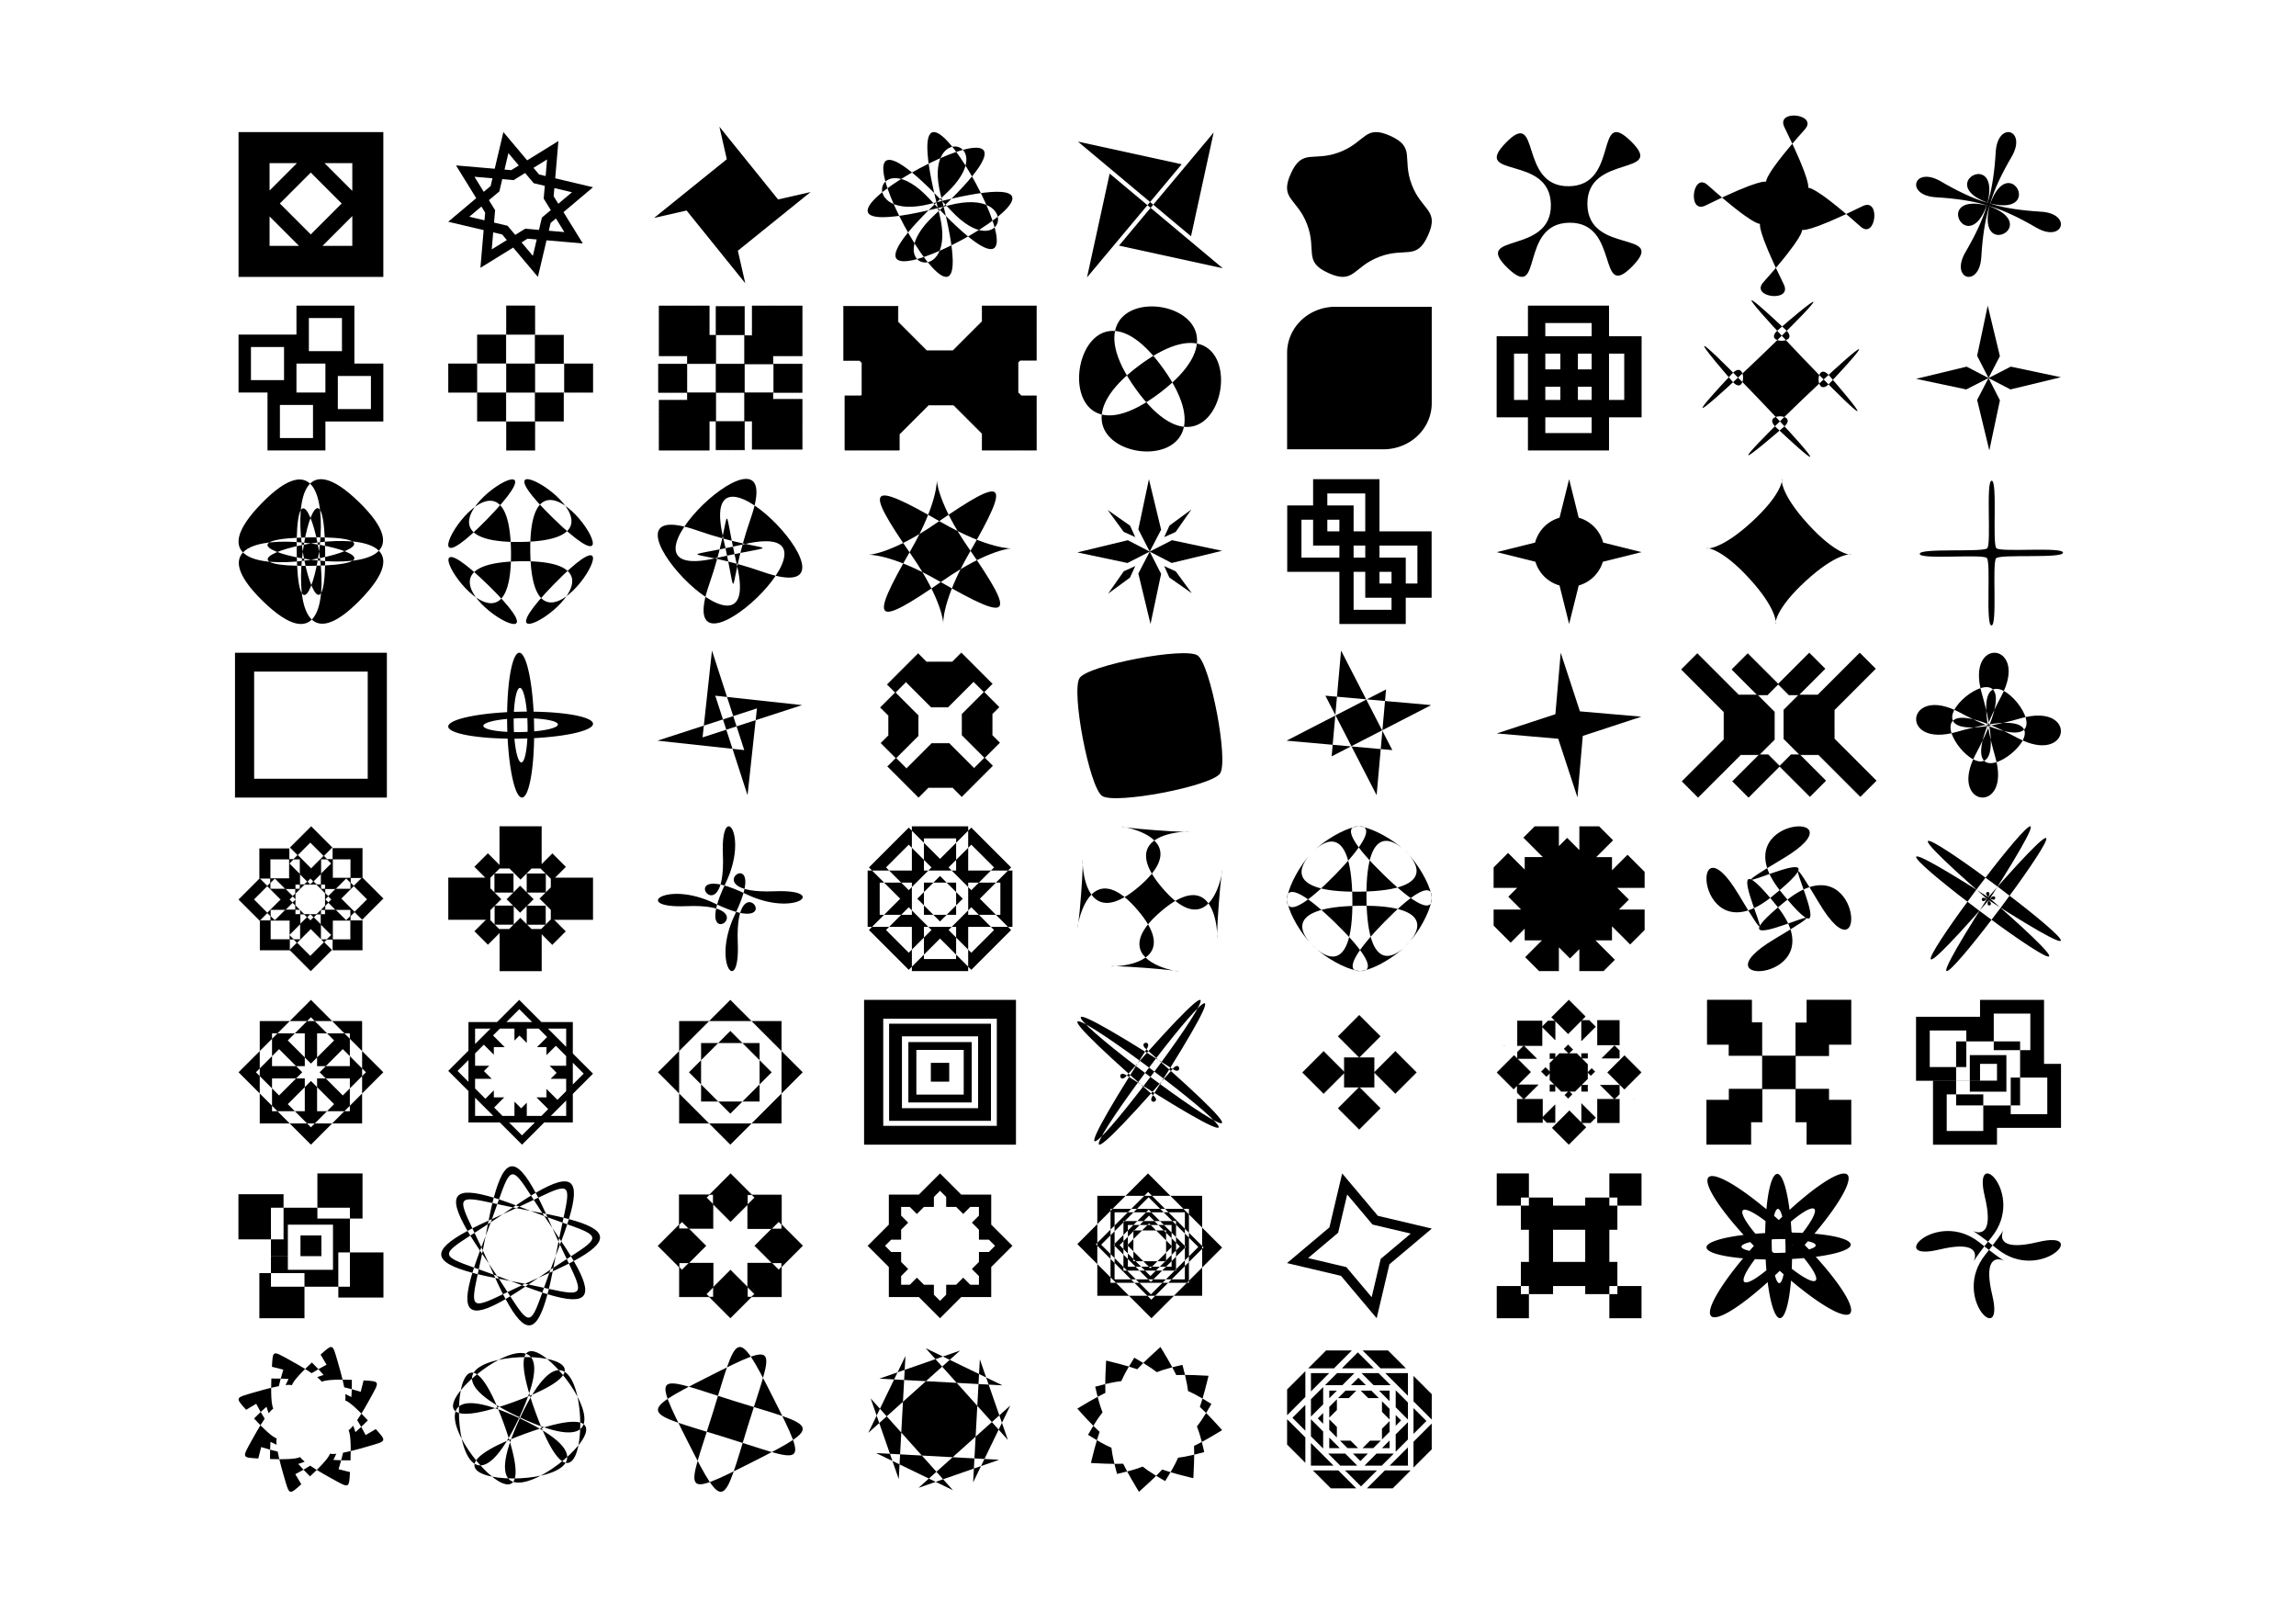 <?xml version="1.0" encoding="UTF-8" standalone="no"?>
<!-- Created with Inkscape (http://www.inkscape.org/) -->

<svg
   width="420mm"
   height="297mm"
   viewBox="0 0 420 297"
   version="1.1"
   id="svg8223"
   sodipodi:docname="squares&amp;such.svg"
   inkscape:version="1.3 (0e150ed6c4, 2023-07-21)"
   xmlns:inkscape="http://www.inkscape.org/namespaces/inkscape"
   xmlns:sodipodi="http://sodipodi.sourceforge.net/DTD/sodipodi-0.dtd"
   xmlns:xlink="http://www.w3.org/1999/xlink"
   xmlns="http://www.w3.org/2000/svg"
   xmlns:svg="http://www.w3.org/2000/svg"
   xmlns:rdf="http://www.w3.org/1999/02/22-rdf-syntax-ns#"
   xmlns:cc="http://creativecommons.org/ns#"
   xmlns:dc="http://purl.org/dc/elements/1.1/">
  <sodipodi:namedview
     id="namedview1"
     pagecolor="#ffffff"
     bordercolor="#666666"
     borderopacity="1.0"
     inkscape:showpageshadow="2"
     inkscape:pageopacity="0.0"
     inkscape:pagecheckerboard="0"
     inkscape:deskcolor="#d1d1d1"
     inkscape:document-units="mm"
     inkscape:zoom="0.46239087"
     inkscape:cx="793.70079"
     inkscape:cy="561.2135"
     inkscape:current-layer="svg8223" />
  <title
     id="title547">Squares &amp; Such</title>
  <defs
     id="defs8220">
    <symbol
       id="symbol547">
      <path
         id="rect3745-12"
         style="opacity:1;fill:#000000;fill-opacity:1;fill-rule:nonzero;stroke-width:0.173;stroke-linecap:round;stroke-linejoin:round;stroke-dasharray:none;stroke-dashoffset:0;paint-order:stroke fill markers"
         d="M 43.636,24.157 V 50.642 H 70.121 V 24.157 Z m 5.676,5.675 h 5.013 l -5.013,5.014 z m 10.054,0 h 5.08 v 5.08 z m -2.52,1.724 5.659,5.659 -5.659,5.659 -5.659,-5.659 z m 7.6,7.962 v 5.448 h -5.448 z m -15.134,0.067 5.381,5.381 h -5.381 z">
        <title
           id="title8">tilted_square_within</title>
      </path>
      <title
         id="title548">tilted_square_within</title>
    </symbol>
    <symbol
       id="symbol548">
      <path
         id="path71470-2"
         style="opacity:1;fill:#000000;fill-opacity:1;fill-rule:evenodd;stroke-width:0.04"
         d="m 92.082,24.157 -1.584,6.704 -7.081,-0.606 3.699,5.988 -5.121,4.313 6.476,1.53 -0.59,6.897 5.996,-3.704 4.518,5.364 1.581,-6.691 6.633,0.568 -3.534,-5.722 5.407,-4.554 -6.919,-1.635 0.584,-6.817 -5.714,3.53 z m 0.918,3.851 1.902,2.258 -1.382,0.854 -1.23,-0.105 z m 7.071,1.155 -0.26,3.032 -1.198,-0.283 -1.024,-1.216 z m -4.011,2.478 1.572,1.867 2.026,0.479 -0.2,2.341 1.296,2.098 -1.624,1.368 -0.533,2.254 -2.525,-0.216 -1.824,1.127 -1.404,-1.667 -2.47,-0.584 0.194,-2.262 -1.132,-1.832 1.91,-1.608 0.53,-2.242 2.078,0.178 z m -9.27,0.688 3.295,0.282 -0.334,1.413 -1.259,1.06 z m 14.618,2.071 3.222,0.761 -2.501,2.106 -0.849,-1.374 z m -13.346,3.373 0.684,1.108 -0.121,1.414 -2.778,-0.656 z m 13.637,2.183 1.538,2.489 -2.848,-0.244 0.337,-1.426 z m -11.477,2.544 1.642,0.388 0.856,1.016 -2.764,1.707 z m 6.285,1.154 1.677,0.144 -0.707,2.994 -2.07,-2.458 z">
        <title
           id="title31">hollow_four_tangle</title>
      </path>
      <title
         id="title549">hollow_four_tangle</title>
    </symbol>
    <symbol
       id="symbol549">
      <path
         style="opacity:1;fill:#000000;fill-opacity:1;fill-rule:evenodd;stroke-width:0.265"
         id="path115672-7-6-2-2"
         d="M 1932.84,-3575.526 1256.325,-6547.628 6622.223,102.482 9594.325,-574.033 2944.215,4791.865 3620.729,7763.967 -1745.168,1113.857 -4717.27,1790.371 Z"
         transform="matrix(0.002,0,0,0.002,129.085,36.274)">
        <title
           id="title33">shifting_square</title>
      </path>
      <title
         id="title550">shifting_square</title>
    </symbol>
    <symbol
       id="symbol551">
      <path
         style="opacity:1;fill:#000000;fill-opacity:1;fill-rule:evenodd;stroke-width:0.265"
         id="path115672-7-6-2-2-6"
         d="M 4880.495,-3896.845 C 28493.017,-25777.434 -5331.9,-34329.141 2761.84,-3171.433 29855.295,101127.68 -66300.81,-75991.787 6943.542,3050.137 28824.131,26662.659 37375.838,-7162.258 6218.13,931.482 -98080.986,28024.937 79038.484,-68131.168 -3.44,5113.184 -23615.963,26993.773 10208.955,35545.48 2115.215,4387.772 -24978.241,-99911.344 71177.865,77208.126 -2066.487,-1833.798 -23947.076,-25446.321 -32498.783,8378.597 -1341.075,284.857 102958.04,-26808.599 -74161.429,69347.507 4880.495,-3896.845 Z"
         transform="matrix(4.396794e-4,0,0,4.396794e-4,170.885,37.132)">
        <title
           id="title46">four_leaves</title>
      </path>
      <title
         id="title551">four_leaves</title>
    </symbol>
    <symbol
       id="symbol552">
      <path
         style="opacity:1;fill:#000000;fill-opacity:1;fill-rule:evenodd;stroke-width:0.265"
         id="path5529-2-8"
         d="m 284.437,197.601 -23.433,-5.115 25.542,21.376 5.115,-23.433 -21.376,25.542 23.433,5.115 -25.542,-21.376 -5.115,23.433 z"
         transform="matrix(0.81,0,0,0.81,-14.234,-130.014)">
        <title
           id="title38">real_windmill</title>
      </path>
      <title
         id="title552">real_windmill</title>
    </symbol>
    <symbol
       id="symbol553">
      <path
         style="opacity:1;fill:#000000;fill-opacity:1;fill-rule:evenodd;stroke-width:0.265"
         id="path115672-7-6-2-4-2-9-7-3-7-7-7-5-1-8-3-5-3-8-6-3-5-3-7-1-9-7-8-61-4-4-1-5-1-8-5-7"
         d="m 61153.548,-130124.52 c 49060.662,22034.25 21831.969,42576.64 40942.522,92848.335 19110.55,50271.696 53109.4,47538.717 31075.15,96599.375 -22034.25,49060.66 -42576.644,21831.969 -92848.339,40942.52 -50271.695,19110.55 -47538.716,53109.41 -96599.374,31075.15 -49060.657,-22034.25 -21831.969,-42576.642 -40942.521,-92848.337 -19110.556,-50271.695 -53109.406,-47538.716 -31075.156,-96599.374 22034.26,-49060.659 42576.648,-21831.969 92848.343,-40942.521 50271.696,-19110.548 47538.717,-53109.408 96599.375,-31075.148 z"
         transform="matrix(9.6024257e-5,0,0,9.6024257e-5,248.441,37.341)">
        <title
           id="title37">dulled_cross</title>
      </path>
      <title
         id="title553">dulled_cross</title>
    </symbol>
    <symbol
       id="symbol554">
      <path
         style="opacity:1;fill:#000000;fill-opacity:1;fill-rule:evenodd;stroke-width:0.265"
         id="path115672-7-6-2-4-2-9-7-3-7-7-7-5-1-8-3-5-3-8-6-3-5-3-7-1"
         d="M 36114.684,33449.463 C 17210.091,52834.628 29635.304,9975.163 2560.357,10314.982 -24514.589,10654.801 -11017.602,53188.918 -30402.766,34284.326 -49787.931,15379.733 -6928.467,27804.946 -7268.285,729.999 -7608.104,-26344.947 -50142.221,-12847.96 -31237.629,-32233.124 -12333.037,-51618.289 -24758.25,-8758.825 2316.697,-9098.643 29391.644,-9438.462 15894.656,-51972.579 35279.821,-33067.987 54664.986,-14163.395 11805.521,-26588.608 12145.34,486.339 12485.159,27561.286 55019.276,14064.298 36114.684,33449.463 Z"
         transform="matrix(3.4380164e-4,0,0,3.4380164e-4,286.197,37.19)">
        <title
           id="title39">concave_cross</title>
      </path>
      <title
         id="title554">concave_cross</title>
    </symbol>
    <symbol
       id="symbol555">
      <path
         style="opacity:1;fill:#000000;fill-opacity:1;fill-rule:evenodd;stroke-width:0.265"
         id="path115672-7-6-2-2-4-4"
         d="M 4336.551,-6382.847 C 5585.615,-7784.518 1636.788,-8256.829 2468.832,-6573.812 7539.241,3682.355 887.877,-5105.504 9429.544,2506.193 10831.215,3755.258 11303.525,-193.57 9620.509,638.474 -635.658,5708.883 8152.2,-942.481 540.504,7599.186 -708.561,9000.857 3240.267,9473.167 2408.223,7790.151 -2662.186,-2466.016 3989.178,6321.842 -4552.489,-1289.854 -5954.16,-2538.919 -6426.471,1409.909 -4743.454,577.865 5512.713,-4492.544 -3275.146,2158.82 4336.551,-6382.847 Z"
         transform="matrix(0.002,0,0,0.002,321.483,36.424)">
        <title
           id="title40">flower_cross</title>
      </path>
      <title
         id="title555">flower_cross</title>
    </symbol>
    <symbol
       id="symbol556">
      <path
         style="opacity:1;fill:#000000;fill-opacity:1;fill-rule:evenodd;stroke-width:0.265"
         id="path115672-7-6-2-4-2-9-7-3-7-7-7-5-1-8-3-5-3-8-6-3-5-3-7-1-9-7"
         d="M 25504.344,-47040.341 C 41382.96,-74283.806 11522.727,-83322.378 9641.856,-51845.415 -79.844,110850.25 -90726.856,-58398.162 50087.037,23673.986 77330.503,39552.602 86369.075,9692.369 54892.112,7811.498 -107803.55,-1910.202 61444.859,-92557.214 -20627.289,48256.679 -36505.905,75500.145 -6645.672,84538.717 -4764.801,53061.754 4956.898,-109633.91 95603.91,59614.501 -45209.983,-22457.647 -72453.448,-38336.263 -81492.02,-8476.03 -50015.058,-6595.159 112680.6,3126.541 -56567.804,93773.552 25504.344,-47040.341 Z"
         transform="matrix(1.8297486e-4,0,0,1.8297486e-4,363.308,37.288)">
        <title
           id="title52">compass_flower</title>
      </path>
      <title
         id="title556">compass_flower</title>
    </symbol>
    <symbol
       id="symbol557">
      <path
         id="rect3745-5"
         style="opacity:1;fill:#000000;fill-opacity:1;fill-rule:nonzero;stroke-width:0.069;stroke-linecap:round;stroke-linejoin:round;stroke-dasharray:none;stroke-dashoffset:0;paint-order:stroke fill markers"
         d="m 54.23,55.9 v 5.297 h -10.594 v 10.594 h 5.297 V 82.385 h 10.594 v -5.297 h 10.594 V 66.494 h -5.297 V 55.9 Z m 2.27,2.27 h 6.053 v 6.054 h -6.053 z m -10.594,5.297 h 6.053 v 6.054 h -6.053 z m 8.324,3.027 h 5.297 v 5.297 h -5.297 z m 7.567,2.27 h 6.054 v 6.054 h -6.054 z m -10.594,5.297 h 6.054 v 6.054 h -6.054 z">
        <title
           id="title13">dancing_squares</title>
      </path>
      <title
         id="title557">dancing_squares</title>
    </symbol>
    <symbol
       id="symbol558">
      <path
         id="rect871-1-7"
         style="opacity:1;fill:#000000;fill-opacity:1;stroke:#000000;stroke-width:0.051;stroke-linecap:round;stroke-linejoin:round;stroke-dasharray:0.103, 0.051, 0.026, 0.051;stroke-dashoffset:0.144;paint-order:stroke fill markers"
         d="m 92.612,55.926 v 5.246 h 5.253 v -5.246 z m -5.304,5.297 v 5.246 h 5.253 v -5.246 z m 10.557,0.052 v 5.246 h 5.253 v -5.246 z m 0,5.246 h -5.253 v 5.245 h 5.253 z m -15.861,0 v 5.245 h 5.253 v -5.245 z m 21.217,0 v 5.245 h 5.253 v -5.245 z m -15.913,5.297 v 5.245 h 5.253 v -5.245 z m 10.557,0 v 5.245 h 5.253 v -5.245 z m -5.253,5.297 v 5.246 h 5.253 v -5.246 z">
        <title
           id="title11">checkers</title>
      </path>
      <title
         id="title558">checkers</title>
    </symbol>
    <symbol
       id="symbol559">
      <path
         id="rect871-1-8-8-4-3"
         style="opacity:1;fill:#000000;fill-opacity:1;stroke:#000000;stroke-width:0.09;stroke-linecap:round;stroke-linejoin:round;stroke-dasharray:0.179, 0.09, 0.045, 0.09;stroke-dashoffset:0.251;paint-order:stroke fill markers"
         d="m 120.576,55.945 v 9.146 h 5.138 v 1.423 h 5.217 v -5.21 h -1.196 v -5.359 z m 17.014,0 v 5.411 h -1.391 v 5.209 h 5.217 v -1.474 h 5.333 v -9.146 z m -1.391,10.62 h -5.217 v 5.21 h 5.217 z m -5.217,-10.521 v 5.21 h 5.217 v -5.21 z m -10.536,10.521 v 5.21 h 5.217 V 66.565 Z m 21.072,0 v 5.21 h 5.217 V 66.565 Z m -15.804,5.261 v 1.368 h -5.138 v 9.146 h 9.159 v -5.305 h 1.196 v -5.209 z m 10.485,0 v 5.209 h 1.391 v 5.133 h 9.158 v -9.146 h -5.333 v -1.197 z m -5.217,5.261 v 5.21 h 5.217 v -5.21 z">
        <title
           id="title20">pixel_cross</title>
      </path>
      <title
         id="title559">pixel_cross</title>
    </symbol>
    <symbol
       id="symbol560">
      <path
         id="rect871-1-8-8-4-0"
         style="opacity:1;fill:#000000;fill-opacity:1;stroke:#000000;stroke-width:0.098;stroke-linecap:round;stroke-linejoin:round;stroke-dasharray:0.195, 0.098, 0.049, 0.098;stroke-dashoffset:0.273;paint-order:stroke fill markers"
         d="m 179.64,55.949 v 2.866 l -5.333,5.333 h -4.769 l -5.264,-5.264 v -2.887 h -9.954 v 9.94 h 2.929 l 0.409,0.409 v 5.877 l -0.172,0.172 h -2.935 v 9.94 h 9.954 v -2.901 l 5.33,-5.33 -0.016,-0.016 h 4.636 l 5.186,5.186 v 3.061 h 9.954 v -9.94 h -2.756 L 186.241,71.799 V 66.271 l 0.383,-0.383 h 2.969 v -9.94 z">
        <title
           id="title23">square_bone</title>
      </path>
      <title
         id="title560">square_bone</title>
    </symbol>
    <symbol
       id="symbol561">
      <path
         style="opacity:1;fill:#000000;fill-opacity:1;fill-rule:evenodd;stroke-width:0.265"
         id="path8315"
         d="M 209.119,564.78 C 338.917,466.487 89.611,429.19 184.588,560.93 c 94.977,131.74 135.033,-122.036 3.76,-24.655 -131.274,97.381 118.835,135.962 24.512,3.682 -94.323,-132.28 -133.537,123.116 -3.74,24.824 z"
         transform="matrix(0.178,0,0,0.178,174.93,-28.668)">
        <title
           id="title41">ancient_rose</title>
      </path>
      <title
         id="title561">ancient_rose</title>
    </symbol>
    <symbol
       id="symbol562">
      <path
         id="rect19270-7"
         style="opacity:1;fill:#000000;fill-opacity:1;fill-rule:nonzero;stroke:none;stroke-width:1.263;stroke-linecap:round;stroke-linejoin:round;stroke-dasharray:none;stroke-dashoffset:0;stroke-opacity:1;paint-order:stroke fill markers"
         d="m 244.266,56.108 a 8.819,8.43 0 0 0 -8.819,8.43 v 0.389 17.25 h 17.639 a 8.819,8.819 0 0 0 0.754,-0.033 8.819,8.43 0 0 0 0.126,-0.012 8.819,8.819 0 0 0 0.563,-0.075 8.819,8.43 0 0 0 7.376,-8.31 v -0.389 -17.25 z">
        <title
           id="title18">smooth_square</title>
      </path>
      <title
         id="title562">smooth_square</title>
    </symbol>
    <symbol
       id="symbol563">
      <path
         id="rect3745-3"
         style="opacity:1;fill:#000000;fill-opacity:1;fill-rule:nonzero;stroke-width:0.097;stroke-linecap:round;stroke-linejoin:round;stroke-dasharray:none;stroke-dashoffset:0;paint-order:stroke fill markers"
         d="m 279.501,55.9 v 5.597 h -5.724 v 14.832 h 5.724 v 6.056 h 14.832 v -6.056 h 5.961 V 61.497 h -5.961 v -5.597 z m 3.178,3.178 h 8.475 v 2.419 h -2.546 -5.929 z m -5.725,5.597 h 2.546 v 2.878 3.178 2.419 h -2.546 z m 5.725,0 h 2.751 v 2.878 h -2.751 z m 5.961,0 h 2.515 v 2.878 h -2.515 z m 5.693,0 h 2.783 v 8.475 h -2.783 V 70.732 67.553 Z m -11.653,6.056 h 2.751 v 2.419 h -2.751 z m 5.961,0 h 2.515 v 2.419 h -2.515 z m -5.961,5.597 h 5.929 2.546 v 2.878 h -8.475 z">
        <title
           id="title6">window_tangle</title>
      </path>
      <title
         id="title563">window_tangle</title>
    </symbol>
    <symbol
       id="symbol564">
      <path
         style="opacity:1;fill:#000000;fill-opacity:1;fill-rule:evenodd;stroke-width:0.265"
         id="path115672-7-6-5-9"
         d="M 2884.205,-3846.595 C -8995.763,-14989.848 17515.421,12681.243 6875.049,348.838 5579.095,-1153.198 5536.09,2500.778 6893.292,1053.847 18036.545,-10826.121 -9634.546,15685.063 2697.858,5044.691 4199.894,3748.737 545.919,3705.732 1992.85,5062.934 13872.818,16206.187 -12638.366,-11464.904 -1997.994,867.5 -702.04,2369.536 -659.035,-1284.439 -2016.237,162.492 -13159.49,12042.46 14511.601,-14468.724 2179.196,-3828.352 c -1502.036,1295.953 2151.939,1338.959 705.008,-18.243 z"
         transform="matrix(0.002,0,0,0.002,320.885,68.018)">
        <title
           id="title60">four_bees</title>
      </path>
      <title
         id="title564">four_bees</title>
    </symbol>
    <symbol
       id="symbol565">
      <path
         id="path40223-5-7-9-7-5-9"
         style="opacity:1;fill:#000000;fill-opacity:1;fill-rule:evenodd;stroke-width:0.014"
         d="m 363.609,55.9 -1.939,9.172 2.083,4.071 2.083,-4.006 z m 0.145,13.242 4.006,2.083 9.236,-2.228 -9.172,-1.939 z m 0,0 -2.083,4.006 2.228,9.236 1.939,-9.172 z m 0,0 -4.006,-2.083 -9.237,2.228 9.172,1.939 z">
        <title
           id="title36">simple_compass</title>
      </path>
      <title
         id="title565">simple_compass</title>
    </symbol>
    <symbol
       id="symbol566">
      <path
         style="opacity:1;fill:#000000;fill-opacity:1;fill-rule:evenodd;stroke-width:0.265"
         id="path115672-7-6-2-4-2-9-7-3-7-7-7-5-1-8-3-5-3-8-6-3-5-1-1"
         d="M 36114.684,33449.463 C 108987.69,-41276.042 -101807.55,11624.907 2560.357,10314.982 106928.26,9005.057 -105128.27,-38588.677 -30402.766,34284.326 44322.739,107157.33 -8578.211,-103637.91 -7268.285,729.999 -5958.36,105097.9 41635.374,-106958.63 -31237.629,-32233.124 -104110.63,42492.381 106684.6,-10408.569 2316.697,-9098.643 -102051.21,-7788.718 110005.33,39805.016 35279.821,-33067.987 -39445.684,-105940.99 13455.265,104854.25 12145.34,486.339 10835.415,-103881.57 -36758.319,108174.97 36114.684,33449.463 Z"
         transform="matrix(2.6834452e-4,0,0,2.6834452e-4,56.224,100.722)">
        <title
           id="title56">shiny_leaves</title>
      </path>
      <title
         id="title566">shiny_leaves</title>
    </symbol>
    <symbol
       id="symbol567">
      <path
         style="opacity:1;fill:#000000;fill-opacity:1;fill-rule:evenodd;stroke-width:0.265"
         id="path115672-7-6-2-4-2-9-7-3-7-7-7-5-1-8-3-5-3-8-6-3-5-1-1-8"
         d="M 36114.684,33449.463 C -64010.056,136119.47 145957.9,8515.194 2560.357,10314.982 -140837.18,12114.77 72267.238,134409.06 -30402.766,34284.326 -133072.77,-65840.414 -5468.498,144127.54 -7268.285,729.999 -9068.073,-142667.54 -131362.37,70436.88 -31237.629,-32233.124 68887.11,-134903.13 -141080.84,-7298.856 2316.697,-9098.643 145714.23,-10898.431 -67390.183,-133192.72 35279.821,-33067.987 137949.83,67056.752 10345.552,-142911.2 12145.34,486.339 13945.128,143883.88 136239.42,-69220.541 36114.684,33449.463 Z"
         transform="matrix(1.8132398e-4,0,0,1.8132398e-4,94.796,100.775)">
        <title
           id="title45">four_cups</title>
      </path>
      <title
         id="title567">four_cups</title>
    </symbol>
    <symbol
       id="symbol568">
      <path
         style="opacity:1;fill:#000000;fill-opacity:1;fill-rule:evenodd;stroke-width:0.265"
         id="path1508"
         d="m 153.484,193.497 c -50.858,-17.72 -65.326,-7.516 -12.814,-19.477 84.307,-19.203 -53.238,109.698 -24.789,28.047 17.72,-50.858 7.516,-65.326 19.477,-12.814 19.203,84.306 -109.698,-53.238 -28.047,-24.789 50.858,17.72 65.326,7.516 12.814,19.477 -84.307,19.203 53.238,-109.698 24.789,-28.047 -17.72,50.858 -7.516,65.326 -19.477,12.814 -19.203,-84.307 109.698,53.238 28.047,24.789 z"
         transform="matrix(0.262,0,0,0.262,99.376,53.914)">
        <title
           id="title51">rolling_flower</title>
      </path>
      <title
         id="title568">rolling_flower</title>
    </symbol>
    <symbol
       id="symbol569">
      <path
         style="opacity:1;fill:#000000;fill-opacity:1;fill-rule:evenodd;stroke-width:0.265"
         id="path115672-7-6-2-4-2-9-7-3-7-7-7-5-1-8-3-5-3-8-6-3-5-3-7-1-9-7-8"
         d="M 42522.333,-3845.221 C -45395.457,-130961.97 38564.152,-134572.27 -38654.376,-686.111 -97145.074,100728.6 -89395.17,107287.04 6891.917,40691.975 134008.66,-47225.815 137618.97,36733.794 3732.808,-40484.734 -97681.905,-98975.432 -104240.34,-91225.528 -37645.279,5061.56 50272.511,132178.31 -33687.098,135788.61 43531.431,1902.45 102022.13,-99512.263 94272.224,-106070.7 -2014.863,-39475.637 -129131.61,48442.153 -132741.91,-35517.456 1144.246,41701.073 102558.96,100191.77 109117.4,92441.866 42522.333,-3845.221 Z"
         transform="matrix(1.3143817e-4,0,0,1.3143817e-4,171.636,100.805)">
        <title
           id="title57">growing_compass</title>
      </path>
      <title
         id="title569">growing_compass</title>
    </symbol>
    <symbol
       id="symbol570">
      <path
         id="path40223-5-7-9-7-5-4"
         style="opacity:1;fill:#000000;fill-opacity:1;fill-rule:evenodd;stroke-width:0.007"
         d="m 217.935,93.187 -4.002,2.935 -0.966,2.113 2.089,-0.941 z m 5.623,7.554 -9.172,-1.939 -4.071,2.083 4.006,2.083 z m -13.242,0.145 -2.083,4.006 2.228,9.236 1.939,-9.172 z m 0,0 -4.006,-2.083 -9.236,2.228 9.172,1.939 z m 0,0 2.083,-4.006 -2.228,-9.236 -1.939,9.172 z m -3.592,-4.739 -4.107,-2.879 2.935,4.002 2.113,0.966 z m 8.356,8.356 -2.113,-0.966 0.941,2.089 4.107,2.879 z m -7.415,-0.966 -2.089,0.941 -2.879,4.106 4.002,-2.935 z">
        <title
           id="title32">compass</title>
      </path>
      <title
         id="title570">compass</title>
    </symbol>
    <symbol
       id="symbol571">
      <path
         id="rect3745-4"
         style="opacity:1;fill:#000000;fill-opacity:1;fill-rule:nonzero;stroke-width:0.079;stroke-linecap:round;stroke-linejoin:round;stroke-dasharray:none;stroke-dashoffset:0;paint-order:stroke fill markers"
         d="m 240.202,87.643 v 4.805 h -4.733 v 12.141 h 9.539 v 9.539 h 12.141 v -4.804 h 4.733 V 97.182 h -9.54 v -9.539 z m 2.602,2.602 h 6.938 v 6.938 h -2.131 v -4.735 h -4.807 z m -4.732,4.805 h 2.131 v 4.735 h 4.807 v 2.203 h -6.937 z m 4.732,0 h 2.205 v 2.133 h -2.205 z m 4.807,4.735 h 2.131 v 2.203 h -2.131 z m 4.733,0 h 6.938 v 6.937 h -2.131 v -4.735 h -4.807 z m -4.733,4.804 h 2.131 v 4.735 h 4.807 v 2.203 h -6.938 z m 4.733,0 h 2.205 v 2.133 h -2.205 z">
        <title
           id="title15">square_tangle</title>
      </path>
      <title
         id="title571">square_tangle</title>
    </symbol>
    <symbol
       id="symbol572">
      <path
         id="path68681-9-5"
         style="opacity:1;fill:#000000;fill-opacity:1;fill-rule:evenodd;stroke-width:0.042"
         d="m 287.035,87.643 -1.754,7.047 a 6.443,6.443 0 0 0 -4.469,4.545 l -7.019,1.747 7.075,1.761 a 6.443,6.443 0 0 0 4.413,4.337 l 1.754,7.047 1.754,-7.047 a 6.443,6.443 0 0 0 4.413,-4.337 l 7.075,-1.761 -7.014,-1.746 a 6.443,6.443 0 0 0 -4.475,-4.55 z">
        <title
           id="title34">neutron_star</title>
      </path>
      <title
         id="title572">neutron_star</title>
    </symbol>
    <symbol
       id="symbol573">
      <path
         style="opacity:1;fill:#000000;fill-opacity:1;fill-rule:evenodd;stroke-width:0.265"
         id="path1175"
         d="m 83.16,256.905 c -64.83,59.428 -0.343,62.232 -59.771,-2.599 -59.428,-64.83 -62.232,-0.343 2.599,-59.771 64.83,-59.428 0.343,-62.232 59.771,2.599 59.428,64.83 62.232,0.343 -2.599,59.771 z"
         transform="matrix(0.173,0,0,0.173,315.945,61.804)">
        <title
           id="title27">concave_square</title>
      </path>
      <title
         id="title573">concave_square</title>
    </symbol>
    <symbol
       id="symbol574">
      <path
         style="opacity:1;fill:#000000;fill-opacity:1;fill-rule:evenodd;stroke-width:0.265"
         id="path40223-5-9"
         d="m 439.682,1032.306 c -3.029,5.218 -54.095,-31.04 -59.909,-29.522 -5.814,1.518 -31.736,58.355 -36.906,55.279 -5.17,-3.076 30.254,-54.635 28.743,-60.453 -1.512,-5.818 -58.561,-32.194 -55.485,-37.347 3.076,-5.154 54.095,30.972 59.965,29.476 5.87,-1.496 31.713,-57.762 36.931,-54.711 5.218,3.051 -30.058,54.137 -28.441,59.919 1.617,5.782 58.132,32.143 55.103,37.36 z"
         transform="matrix(0.093,0.16,-0.16,0.093,488.573,-51.961)">
        <title
           id="title28">four_needles</title>
      </path>
      <title
         id="title574">four_needles</title>
    </symbol>
    <symbol
       id="symbol575">
      <path
         id="rect100674"
         style="opacity:1;fill:#000000;fill-opacity:1;fill-rule:nonzero;stroke:none;stroke-width:1.033;stroke-linecap:round;stroke-linejoin:round;stroke-dasharray:none;stroke-dashoffset:0;stroke-opacity:1;paint-order:stroke fill markers"
         d="m 42.987,119.386 v 26.485 h 27.783 v -26.485 z m 3.503,3.445 h 20.776 v 19.596 h -20.776 z">
        <title
           id="title1">hollow_square</title>
      </path>
      <title
         id="title575">hollow_square</title>
    </symbol>
    <symbol
       id="symbol576">
      <path
         id="path3289-92"
         style="opacity:1;fill:#000000;fill-opacity:1;fill-rule:nonzero;stroke-width:0.074;stroke-linecap:round;stroke-linejoin:round;stroke-dasharray:none;stroke-dashoffset:0;paint-order:stroke fill markers"
         d="m 95.027,119.387 a 13.245,2.464 88.904 0 0 -2.256,10.866 2.464,13.245 88.904 0 0 -10.734,2.424 2.464,13.245 88.904 0 0 10.826,2.418 13.245,2.464 88.904 0 0 2.424,10.734 13.245,2.464 88.904 0 0 2.419,-10.826 2.464,13.245 88.904 0 0 10.733,-2.425 2.464,13.245 88.904 0 0 -10.826,-2.418 13.245,2.464 88.904 0 0 -2.424,-10.734 13.245,2.464 88.904 0 0 -0.162,-0.04 z m 0.075,6.424 a 6.819,1.268 88.904 0 1 0.111,0.021 6.819,1.268 88.904 0 1 1.161,4.321 2.464,13.245 88.904 0 0 -0.09,-2e-4 2.464,13.245 88.904 0 0 -2.275,0.046 6.819,1.268 88.904 0 1 1.093,-4.388 z m 0.675,5.543 a 1.268,6.819 88.904 0 1 0.684,0 6.819,1.268 88.904 0 1 0.052,1.808 6.819,1.268 88.904 0 1 0,0.685 1.268,6.819 88.904 0 1 -1.809,0.052 1.268,6.819 88.904 0 1 -0.684,0 6.819,1.268 88.904 0 1 -0.052,-1.809 6.819,1.268 88.904 0 1 0,-0.684 1.268,6.819 88.904 0 1 1.808,-0.052 z m 1.891,0.045 a 1.268,6.819 88.904 0 1 4.367,1.204 1.268,6.819 88.904 0 1 -4.321,1.162 13.245,2.464 88.904 0 0 -2e-4,-0.09 13.245,2.464 88.904 0 0 -0.046,-2.275 z m -4.905,0.094 a 13.245,2.464 88.904 0 0 -2e-4,0.089 13.245,2.464 88.904 0 0 0.046,2.275 1.268,6.819 88.904 0 1 -4.367,-1.204 1.268,6.819 88.904 0 1 4.321,-1.161 z m 3.706,3.566 a 6.819,1.268 88.904 0 1 -1.205,4.366 6.819,1.268 88.904 0 1 -1.161,-4.321 2.464,13.245 88.904 0 0 0.089,2e-4 2.464,13.245 88.904 0 0 2.276,-0.045 z">
        <title
           id="title30">crossing_circles</title>
      </path>
      <title
         id="title576">crossing_circles</title>
    </symbol>
    <symbol
       id="symbol577">
      <path
         style="opacity:1;fill:#000000;fill-opacity:1;fill-rule:evenodd;stroke-width:0.265"
         id="path53285-42"
         d="m 291.803,1152.36 5.902,-54.373 -62.331,20.218 54.373,5.902 -20.218,-62.331 -5.902,54.373 62.331,-20.218 -54.373,-5.902 z"
         transform="matrix(0.292,0,0,0.292,51.538,-191.05)">
        <title
           id="title47">windmill_within</title>
      </path>
      <title
         id="title577">windmill_within</title>
    </symbol>
    <symbol
       id="symbol578">
      <path
         id="path75-3"
         style="opacity:1;fill:#000000;fill-opacity:1;stroke:#000000;stroke-width:0.078;stroke-linecap:round;stroke-linejoin:round;stroke-dasharray:0.157, 0.078, 0.039, 0.078;stroke-dashoffset:0.22;paint-order:stroke fill markers"
         d="m 182.863,135.841 -1.36,-1.359 v -3.902 l 1.255,-1.255 -2.748,-2.748 -4.035,4.035 v 3.836 l 4.14,4.14 z m -2.747,2.747 -1.926,1.926 -4.573,-4.573 h -3.166 l -4.629,4.628 -1.922,-1.922 -1.527,1.526 5.661,5.661 1.787,-1.788 h 4.446 l 1.661,1.661 5.654,-5.653 z m -16.216,0.059 4.08,-4.08 v -3.728 l -0.013,0.013 -4.191,-4.19 -2.725,2.725 1.475,1.475 v 3.67 l -1.371,1.371 z m -0.124,-11.986 1.948,-1.948 4.628,4.628 3.078,1e-5 -0.011,-0.011 4.673,-4.672 1.919,1.919 1.505,-1.505 -5.662,-5.661 -1.647,1.647 h -4.727 l -1.52,-1.52 -5.653,5.653 z">
        <title
           id="title75">angry_robot</title>
      </path>
      <title
         id="title578">angry_robot</title>
    </symbol>
    <symbol
       id="symbol579">
      <path
         style="opacity:1;fill:#000000;fill-opacity:1;fill-rule:evenodd;stroke-width:0.265"
         id="path1175-9"
         d="m 92.807,251.711 c -4.741,6.974 -57.249,16.983 -64.224,12.242 -6.974,-4.741 -16.983,-57.249 -12.242,-64.224 4.741,-6.974 57.249,-16.983 64.224,-12.242 6.974,4.741 16.983,57.249 12.242,64.224 z"
         transform="matrix(0.336,0,0,0.336,192.003,56.885)">
        <title
           id="title24">round_square</title>
      </path>
      <title
         id="title579">round_square</title>
    </symbol>
    <symbol
       id="symbol580">
      <path
         style="opacity:1;fill:#000000;fill-opacity:1;fill-rule:evenodd;stroke-width:0.265"
         id="path53285-42-7"
         d="m 291.803,1152.36 5.902,-66.253 -62.331,32.098 66.253,5.902 -32.098,-62.331 -5.902,66.253 62.331,-32.098 -66.253,-5.902 z"
         transform="matrix(0.292,0,0,0.292,166.616,-191.05)">
        <title
           id="title43">origami_star</title>
      </path>
      <title
         id="title580">origami_star</title>
    </symbol>
    <symbol
       id="symbol581">
      <path
         style="opacity:1;fill:#000000;fill-opacity:1;fill-rule:evenodd;stroke-width:0.265"
         id="path1148"
         d="m 87.244,225.72 -9.376,-28.59 -29.976,-2.595 28.59,-9.376 2.595,-29.977 9.376,28.59 29.977,2.595 -28.59,9.376 z"
         transform="matrix(0.375,0,0,0.375,255.842,61.191)">
        <title
           id="title29">four_points</title>
      </path>
      <title
         id="title581">four_points</title>
    </symbol>
    <symbol
       id="symbol582">
      <path
         id="path86"
         style="opacity:1;fill:#000000;fill-opacity:1;stroke:#000000;stroke-width:0.107;stroke-linecap:round;stroke-linejoin:round;stroke-dasharray:0.215, 0.107, 0.054, 0.107;stroke-dashoffset:0.301;paint-order:stroke fill markers"
         d="m 330.966,119.44 -5.684,5.683 1.99,1.99 h 1.772 l 4.798,-4.798 z m -1.922,7.673 -2.747,2.747 v 5.249 l 2.945,2.945 h 3.443 l 7.621,7.621 2.893,-2.893 -7.673,-7.673 v -5.249 l 7.545,-7.545 -2.875,-2.875 -7.672,7.673 z m 0.197,10.941 h -1.659 l 0.018,0.018 -2.063,2.063 5.54,5.54 2.893,-2.893 z m -3.705,2.081 -2.08,-2.081 h -1.654 l -4.856,4.856 2.908,2.908 z m -3.735,-2.081 2.782,-2.782 v -5.102 l -0.018,0.018 -3.075,-3.075 h -3.447 l -7.562,-7.562 -2.891,2.89 7.747,7.747 0.018,-0.018 v 5.102 l -7.638,7.638 2.908,2.908 7.747,-7.746 -0.018,-0.018 z m -0.311,-10.941 h 1.802 l 1.989,-1.99 -5.572,-5.572 -2.891,2.89 z">
        <title
           id="title87">angry_butterfly</title>
      </path>
      <title
         id="title582">angry_butterfly</title>
    </symbol>
    <symbol
       id="symbol583">
      <path
         style="opacity:1;fill:#000000;fill-opacity:1;fill-rule:evenodd;stroke-width:0.265"
         id="path115672-7-6-2-2-41"
         d="M 11841.674,-1387.862 C -37539.76,12795.777 22777.643,-36190.15 -1342.228,9174.302 -9676.453,24849.243 9335.482,27074.259 4434.559,10011.316 -9749.08,-39370.118 39236.847,20947.285 -6127.605,-3172.586 -21802.546,-11506.811 -24027.563,7505.124 -6964.619,2604.201 42416.815,-11579.438 -17900.588,37406.489 6219.282,-7957.963 14553.507,-23632.904 -4458.427,-25857.921 442.496,-8794.977 14626.135,40586.457 -34359.792,-19730.946 11004.66,4388.924 26679.601,12723.149 28904.617,-6288.785 11841.674,-1387.862 Z"
         transform="matrix(6.2205562e-4,0,0,6.2205562e-4,362.237,132.25)">
        <title
           id="title48">four_vampires</title>
      </path>
      <title
         id="title583">four_vampires</title>
    </symbol>
    <symbol
       id="symbol584">
      <path
         id="rect871-1-8-4-6"
         style="opacity:1;fill:#000000;fill-opacity:1;stroke:#000000;stroke-width:0.053;stroke-linecap:round;stroke-linejoin:round;stroke-dasharray:0.107, 0.053, 0.027, 0.053;stroke-dashoffset:0.149;paint-order:stroke fill markers"
         d="m 56.921,151.156 -3.848,3.848 1.385,1.385 2.304,-2.304 2.458,2.458 1.544,-1.544 z m 2.299,5.387 -2.304,2.304 -2.458,-2.458 -0.764,0.764 h 1.175 v 2.736 l 1.353,1.353 0.571,-0.571 0.535,0.534 1.387,-1.387 v -2.668 h 1.113 z m 0.607,0.607 0.778,0.778 -1.89,1.89 v 1.958 h 0.763 v 0.816 h 1.901 l 1.947,-1.947 0.823,0.823 v -0.895 h -3.295 v -3.424 z m 1.027,0 3.295,-3.5e-4 -3.6e-4,3.424 h 2.028 l 0.081,-0.081 0.038,0.038 v -5.392 h -5.442 z m 5.442,3.381 v 0.043 h -0.119 l -1.461,1.461 2.453,2.453 -2.306,2.306 1.39,1.39 3.848,-3.849 z m -1.434,6.263 -2.453,-2.453 2.306,-2.306 -0.567,-0.567 v 1.124 h -2.77 l -1.332,1.332 0.589,0.59 -0.569,0.569 1.313,1.313 2.735,3.5e-4 v 1.145 z m -0.748,0.747 -0.795,0.795 -1.94,-1.94 h -1.903 v 0.815 h -0.797 v 1.865 l 1.926,1.926 -0.836,0.836 h 1.084 v -3.496 h 3.261 z m 0,0.802 3.5e-4,3.496 h -3.262 v 1.939 h 5.442 v -5.435 z m -4.345,3.496 h -0.974 l 0.487,0.487 z m -0.487,0.487 -2.525,2.525 -2.429,-2.429 -1.323,1.323 3.843,3.843 3.849,-3.848 z m -4.954,0.096 0.601,-0.601 h -1.201 z m -0.601,-0.601 -0.731,-0.731 v 0.731 z m -0.731,0 h -3.502 v -3.478 h -1.94 v 5.435 h 5.442 z m -3.502,-3.478 h 0.781 l -0.781,-0.781 z m 0,-0.781 v -1.184 h 2.746 l 1.281,-1.281 -0.578,-0.578 0.602,-0.602 -1.322,-1.322 h -2.791 l 1.921,1.921 -2.453,2.453 z m -0.593,-0.593 -2.469,-2.469 2.453,-2.453 -1.373,-1.373 -3.848,3.848 3.843,3.843 z m -0.016,-4.922 0.548,0.548 v -1.096 z m 0.548,-0.548 0.847,-0.847 1.943,1.943 h 1.81 v -0.819 h 0.834 v -1.887 l -1.955,-1.955 v 2.717 h -3.479 z m 0,-0.849 v -3.498 h 3.479 v -1.937 h -5.442 v 5.435 z m 3.479,-3.498 v 0.781 l 0.781,-0.781 z m 1.955,4.623 v 0.819 l 0.819,-0.819 z m 0.819,0 h 1.069 l -0.534,-0.534 z m 1.069,0 h 1.142 l -0.571,-0.571 z m 1.142,0 0.816,0.816 v -0.816 z m -3.03,0.819 h -0.834 v 0.834 z m -0.834,0.834 -0.488,0.488 0.488,0.488 z m -0.513,1.668 0.513,0.513 v -1.025 z m 0.513,0.513 v 0.768 h 0.768 z m 0,0.768 h -1.794 l -1.965,1.965 h 2.721 v 2.583 l 1.933,-1.933 v -1.782 h -0.895 z m 0.895,0.833 h 0.706 l -0.706,-0.706 z m 0.706,0 0.538,0.538 0.538,-0.538 z m 0.538,0.538 -1.244,1.244 -3.5e-4,2.828 1.924,-1.924 1.826,1.826 v -2.647 l -1.303,-1.303 -0.59,0.589 z m 1.203,0.024 0.562,-0.562 h -1.123 z m 0.562,-0.562 h 0.742 v -0.742 z m 1.539,-0.815 v -0.724 l -0.724,0.724 z m 0,-0.724 0.589,-0.589 -0.589,-0.589 z m 0.569,-1.748 -0.569,-0.569 v 1.138 z m -0.569,-0.569 v -0.763 h -0.763 z">
        <title
           id="title19-7-9">sun_and_shadow</title>
      </path>
      <title
         id="title584">sun_and_shadow</title>
    </symbol>
    <symbol
       id="symbol585">
      <path
         id="rect871-1-8-1-4"
         style="opacity:1;fill:#000000;fill-opacity:1;stroke:#000000;stroke-width:0.034;stroke-linecap:round;stroke-linejoin:round;stroke-dasharray:0.068, 0.034, 0.017, 0.034;stroke-dashoffset:0.095;paint-order:stroke fill markers"
         d="m 82.007,160.529 -4e-5,7.677 6.914,3e-5 -2.113,2.113 2.446,2.446 2.144,-2.144 6e-5,6.976 7.687,-7e-5 8e-5,-6.744 1.938,1.938 2.449,-2.449 -2.128,-2.128 7.123,-1e-5 3e-4,-7.677 -6.965,-2.3e-4 1.992,-1.992 -2.446,-2.446 -1.972,1.972 2e-4,-6.925 -7.688,-2.5e-4 1e-5,7.075 -2.139,-2.139 -2.449,2.449 1.999,1.999 z m 7.687,4.8e-4 1.707,-1.707 1.79,-3e-5 2.029,2.029 2.029,-2.029 1.627,6e-5 0.948,0.948 0.958,0.958 -1e-5,1.555 -2.065,2.065 2.065,2.065 2e-5,1.728 -0.979,0.979 -0.8,0.8 -1.785,2e-5 -0.8,-0.8 3.385,4e-5 -4e-5,-3.464 -3.412,6e-5 1.198,-1.198 -1.223,-1.223 -1.223,-1.223 -1.225,1.225 -1.225,1.225 1.183,1.183 -3.379,1e-5 3e-5,3.464 3.459,-6e-5 2e-5,-3.384 1.182,1.182 1.205,-1.205 -3e-5,3.344 -1.162,-1.162 -1.225,1.225 -0.811,0.811 -1.747,-1e-5 -4.1e-4,0.09 -0.901,-0.901 -0.903,-0.903 0.101,1.6e-4 -2e-5,-1.76 1.986,-1.986 -1.223,-1.223 -0.763,-0.763 z m 4.222,2.707 -3e-5,-3.464 -3.459,-4e-5 4.8e-4,3.464 z m 2.448,-0.002 3.459,2e-5 -3e-5,-3.464 -3.459,4e-5 z">
        <title
           id="title17">ornate_cross</title>
      </path>
      <title
         id="title585">ornate_cross</title>
    </symbol>
    <symbol
       id="symbol586">
      <path
         style="opacity:1;fill:#000000;fill-opacity:1;fill-rule:evenodd;stroke-width:0.265"
         id="path115672-7-6-2-4-2-9-7-3-7-7-7-5-1-8-3-5-3-8-6-3-5-3-7-1-9-7-8-6"
         d="M 2368.996,-43966.226 C -73779.532,-156073.96 -182533.62,-136320.18 -62485.603,-73429.672 129242.96,27012.693 -127766.83,47698.41 51280.32,-73918.325 163388.06,-150066.85 143634.27,-258820.94 80743.765,-138772.92 -19698.599,52955.641 -40384.316,-204054.15 81232.418,-25007.001 157380.95,87100.735 266135.04,67346.953 146087.02,4456.445 -45641.547,-95985.919 211368.24,-116671.64 32321.095,4945.098 -79786.641,81093.626 -60032.859,189847.72 2857.649,69799.697 103300.01,-121928.87 123985.73,135080.92 2368.996,-43966.226 Z"
         transform="matrix(6.4033194e-5,-3.6969582e-5,3.6969582e-5,6.4033194e-5,132.196,168.125)">
        <title
           id="title58">dancing_compass</title>
      </path>
      <title
         id="title586">dancing_compass</title>
    </symbol>
    <symbol
       id="symbol587">
      <path
         id="rect3745-97-2"
         style="opacity:1;fill:#000000;fill-opacity:1;fill-rule:nonzero;stroke-width:0.067;stroke-linecap:round;stroke-linejoin:round;stroke-dasharray:none;stroke-dashoffset:0;paint-order:stroke fill markers"
         d="m 166.807,151.129 v 0.809 l 2.207,2.207 v -0.809 h 5.886 v 0.809 l 2.207,-2.207 v -0.809 z m 10.3,0.809 v 3.121 l 0.572,-0.572 4.162,4.162 -0.572,0.572 h 3.121 l 0.572,-0.572 -7.283,-7.283 z m 7.283,7.283 -2.207,2.207 h 0.81 v 5.886 h -0.81 l 2.207,2.207 h 0.809 v -10.3 z m 0,10.3 h -3.122 l 0.573,0.573 -4.162,4.162 -0.573,-0.573 v 3.122 l 0.572,0.572 7.283,-7.283 z m -7.283,7.283 -2.207,-2.207 v 0.809 h -5.886 v -0.809 l -2.207,2.207 v 0.809 h 10.3 z m -10.3,0 v -3.121 l -0.572,0.572 -4.162,-4.162 0.572,-0.572 h -3.121 l -0.572,0.572 7.283,7.283 z m -7.283,-7.283 2.207,-2.207 h -0.81 v -5.886 h 0.81 l -2.207,-2.207 h -0.809 v 10.3 z m 0,-10.3 h 3.122 l -0.573,-0.573 4.162,-4.162 0.573,0.573 v -3.122 l -0.572,-0.572 -7.283,7.283 z m 7.283,-4.162 v 4.162 h -4.162 l 2.207,2.207 h 1.954 v 0.81 l 3.017,-3.017 h -0.81 v -1.954 z m 2.207,2.207 1.382,1.382 -0.572,0.572 h 4.266 l -0.572,-0.572 1.382,-1.382 v -3.122 l -2.943,2.943 -2.943,-2.943 z m 5.886,0 v 1.954 h -0.81 l 3.017,3.017 v -0.81 h 1.954 l 2.208,-2.207 h -4.162 v -4.162 z m 4.162,4.162 -1.382,1.382 -0.572,-0.572 v 4.266 l 0.572,-0.572 1.382,1.382 h 3.122 l -2.943,-2.943 2.943,-2.943 z m 0,5.886 h -1.954 v -0.81 l -3.017,3.017 h 0.81 v 1.954 l 2.207,2.207 v -4.162 h 4.162 z m -4.162,4.162 -1.382,-1.382 0.572,-0.572 h -4.266 l 0.572,0.572 -1.382,1.382 v 3.122 l 2.943,-2.943 2.943,2.943 z m -5.886,0 v -1.954 h 0.81 l -3.017,-3.017 v 0.81 h -1.954 l -2.208,2.207 h 4.162 v 4.162 z m -4.162,-4.162 1.382,-1.382 0.572,0.572 v -4.266 l -0.572,0.572 -1.382,-1.382 h -3.122 l 2.943,2.943 -2.943,2.943 z m 7.104,-7.104 -1.219,1.219 h 2.437 z m 1.219,1.219 1.724,1.724 v -1.724 z m 1.724,1.724 v 2.437 l 1.219,-1.219 z m 0,2.437 -1.724,1.724 h 1.724 z m -1.724,1.724 h -2.437 l 1.219,1.219 z m -2.437,0 -1.724,-1.724 v 1.724 z m -1.724,-1.724 v -2.437 l -1.219,1.219 z m 0,-2.437 1.724,-1.724 h -1.724 z">
        <title
           id="title12-5">pulsar</title>
      </path>
      <title
         id="title587">pulsar</title>
    </symbol>
    <symbol
       id="symbol588">
      <path
         style="opacity:1;fill:#000000;fill-opacity:1;fill-rule:evenodd;stroke-width:0.265"
         id="path1173"
         d="m 172.26,251.336 c -31.386,46.048 24.87,-22.884 -29.884,-12.517 -54.754,10.367 22.808,53.962 -23.239,22.575 -46.048,-31.386 22.884,24.87 12.517,-29.884 -10.367,-54.754 -53.962,22.808 -22.575,-23.239 31.386,-46.048 -24.87,22.884 29.884,12.517 54.754,-10.367 -22.808,-53.962 23.239,-22.575 46.048,31.386 -22.884,-24.87 -12.517,29.884 10.367,54.754 53.962,-22.808 22.575,23.239 z"
         transform="matrix(0.286,-0.165,0.165,0.286,132.207,121.912)">
        <title
           id="title54">thin_ornate_cross</title>
      </path>
      <title
         id="title588">thin_ornate_cross</title>
    </symbol>
    <symbol
       id="symbol589">
      <path
         style="opacity:1;fill:#000000;fill-opacity:1;fill-rule:evenodd;stroke-width:0.265"
         id="path115672-7-6-2-4-2-9-7-3-7-7-7-5-1-8-3-5-3-8-6-3-5-1"
         d="M 36114.684,33449.463 C -124251.36,197892.17 232234.83,7432.329 2560.357,10314.982 -227114.11,13197.635 134039.94,194650.37 -30402.766,34284.326 -194845.47,-126081.72 -4385.633,230404.47 -7268.285,729.999 -10150.938,-228944.47 -191603.67,132209.58 -31237.629,-32233.124 129128.42,-196675.83 -227357.78,-6215.991 2316.697,-9098.643 231991.17,-11981.296 -129162.88,-193434.03 35279.821,-33067.987 199722.53,127298.06 9262.687,-229188.13 12145.34,486.339 15027.993,230160.81 196480.73,-130993.24 36114.684,33449.463 Z"
         transform="matrix(1.3266081e-4,0,0,1.3266081e-4,248.352,164.291)">
        <title
           id="title50">hooked_cross</title>
      </path>
      <title
         id="title589">hooked_cross</title>
    </symbol>
    <symbol
       id="symbol590">
      <path
         d="m 292.52,151.129 h -3.613 v 4.351 l -2.236,-2.236 -1.508,1.508 v -3.623 h -4.421 l -2.075,2.075 3.556,3.556 h -3.314 v 2.285 l -3.041,-3.041 -2.646,2.646 v 3.741 h 4.301 l -1.616,1.616 2.343,2.344 h -5.029 v 2.935 l 3.125,3.125 2.562,-2.562 v 2.133 h 3.162 l -3.077,3.077 2.555,2.555 h 3.614 v -4.35 l 2.035,2.035 1.708,-1.708 v 4.023 h 4.421 l 2.075,-2.075 -3.556,-3.556 h 3.031 v -2.568 l 3.325,3.325 2.646,-2.646 v -3.742 h -4.702 l 1.816,-1.816 -2.143,-2.143 h 5.029 v -2.935 l -3.126,-3.126 -2.844,2.844 v -2.415 h -2.879 l 3.076,-3.076 z"
         style="opacity:1;fill:#000000;fill-opacity:1;stroke-width:0.594;stroke-linecap:round;stroke-linejoin:round;paint-order:stroke fill markers"
         id="path507">
        <title
           id="title507">chiffon_star</title>
      </path>
      <title
         id="title590">chiffon_star</title>
    </symbol>
    <symbol
       id="symbol592">
      <path
         style="opacity:1;fill:#000000;fill-opacity:1;fill-rule:evenodd;stroke-width:0.265"
         id="path115672-7-6-2-2-4-4-9"
         d="M 1568.209,-6592.218 C 20466.681,-36182.114 -25176.543,-29656.451 1256.325,-6547.628 880297.18,761950.13 -974390.82,-628742.15 9638.915,-262.149 39228.811,18636.323 32703.147,-27006.901 9594.325,-574.033 -758903.43,878466.83 631788.85,-976221.18 3308.845,7808.557 -15589.626,37398.453 30053.597,30872.789 3620.729,7763.967 -875420.13,-760733.79 979267.87,629958.49 -4761.86,1478.487 -34351.757,-17419.984 -27826.093,28223.239 -4717.27,1790.371 763780.48,-877250.49 -626911.79,977437.52 1568.209,-6592.218 Z"
         transform="matrix(4.575445e-5,0,0,4.575445e-5,363.642,164.344)">
        <title
           id="title42">cloned_cross</title>
      </path>
      <title
         id="title592">cloned_cross</title>
    </symbol>
    <symbol
       id="symbol593">
      <path
         id="rect3745-99-2"
         style="opacity:1;fill:#000000;fill-opacity:1;fill-rule:nonzero;stroke-width:0.068;stroke-linecap:round;stroke-linejoin:round;stroke-dasharray:none;stroke-dashoffset:0;paint-order:stroke fill markers"
         d="m 56.879,182.872 -3.879,3.879 h 2.755 0.423 l 0.7,-0.7 0.7,0.7 h 0.423 2.755 z m 3.878,3.879 1.948,1.948 0.299,0.299 h 0.991 v 0.991 l 0.299,0.299 1.948,1.948 v -5.485 z m 5.485,5.485 v 2.755 0.423 l 0.7,0.7 -0.7,0.7 v 0.423 2.755 l 3.879,-3.879 z m 0,7.757 -1.948,1.948 -0.299,0.299 v 0.991 h -0.991 l -2.247,2.247 h 5.485 z m -5.485,5.485 h -2.755 -0.423 l -0.7,0.7 -0.7,-0.7 h -3.178 l 3.879,3.879 z m -7.757,0 -1.948,-1.948 -0.299,-0.299 h -0.991 v -0.991 l -2.247,-2.247 v 5.485 z m -5.485,-5.485 v -2.755 -0.424 l -0.7,-0.7 0.7,-0.7 v -3.178 l -3.879,3.878 z m 0,-7.757 1.948,-1.948 0.299,-0.299 v -0.991 h 0.991 l 0.299,-0.299 1.948,-1.948 h -5.485 z m 3.238,-3.238 -0.991,0.991 v 3.178 l 1.29,-1.29 3.114,3.114 h 1.589 v -1.589 l -3.114,-3.113 1.29,-1.29 z m 3.179,0 h 1.824 v 4.404 l 1.124,1.124 1.124,-1.124 v -4.404 h 1.824 l -2.247,-2.247 h -1.401 z m 5.895,0 1.29,1.29 -3.114,3.114 v 1.589 h 1.589 l 3.114,-3.114 1.29,1.29 v -3.178 l -0.991,-0.991 z m 4.169,4.169 v 1.824 h -4.404 l -1.124,1.124 1.124,1.124 h 4.404 v 1.824 l 2.247,-2.247 v -1.401 z m 0,5.896 -1.29,1.29 -3.114,-3.114 h -1.589 v 1.589 l 3.114,3.114 -1.29,1.29 h 3.178 l 0.991,-0.991 z m -4.169,4.169 h -1.824 v -4.404 l -1.124,-1.124 -1.124,1.124 v 4.404 h -1.824 l 2.247,2.247 h 1.401 z m -5.896,0 -1.29,-1.29 3.114,-3.114 v -1.589 h -1.589 l -3.114,3.114 -1.29,-1.29 v 3.178 l 0.991,0.991 z m -4.169,-4.169 v -1.824 h 4.404 l 1.124,-1.124 -1.124,-1.124 h -4.404 v -1.824 l -2.247,2.248 v 1.4 z">
        <title
           id="title14-9">arrows_within</title>
      </path>
      <title
         id="title593">arrows_within</title>
    </symbol>
    <symbol
       id="symbol594">
      <path
         id="path531"
         style="opacity:1;fill:#000000;fill-opacity:1;stroke-width:0.358;stroke-linecap:round;stroke-linejoin:round;paint-order:stroke fill markers"
         d="m 94.98,182.872 -4.061,4.061 h -5.227 v 5.227 l -3.696,3.697 3.696,3.696 v 5.743 h 5.743 l 4.061,4.061 4.061,-4.061 h 5.227 v -5.227 l 3.697,-3.697 -3.697,-3.696 v -5.743 h -5.743 z m 0.014,1.703 2.358,2.358 h -2.028 -2.687 z m -8.088,3.552 h 2.818 l -1.237,1.237 -1.581,1.581 z m 4.536,0 h 2.666 v 2.185 l 0.909,-0.909 1.349,1.349 v -2.624 h 2.179 l 1.541,1.541 -1.855,1.855 h 1.736 v 1.457 l 1.716,-1.716 1.885,1.885 v 1.77 h -3.033 l 1.293,1.293 -1.095,1.095 h 2.836 v 2.257 l -1.596,1.596 -2.005,-2.005 v 1.549 h -1.828 l 2.145,2.145 -1.252,1.252 h -2.666 v -2.426 l -1.03,1.03 -1.228,-1.228 v 2.624 h -2.18 l -1.541,-1.541 1.856,-1.856 h -1.907 v -1.286 l -1.545,1.545 -1.885,-1.885 v -1.77 h 3.033 l -1.413,-1.414 0.975,-0.975 h -2.594 v -2.257 l 1.596,-1.596 1.834,1.834 v -1.378 h 1.999 l -2.145,-2.145 z m 8.793,0 h 3.334 v 3.334 l -1.779,-1.779 z m -14.543,5.751 v 2.236 1.75 l -1.993,-1.993 z m 19.092,0.487 1.993,1.993 -1.993,1.993 v -2.236 z m -17.877,6.403 1.9,1.9 1.435,1.435 h -3.334 z m 16.663,0.516 v 2.818 h -2.818 l 1.237,-1.237 z m -10.446,4.013 h 2.2 2.515 l -2.358,2.358 z">
        <title
           id="title531">arrows_in_circle</title>
      </path>
      <title
         id="title594">arrows_in_circle</title>
    </symbol>
    <symbol
       id="symbol595">
      <path
         id="rect3745-0"
         style="opacity:1;fill:#000000;fill-opacity:1;fill-rule:nonzero;stroke-width:0.122;stroke-linecap:round;stroke-linejoin:round;stroke-dasharray:none;stroke-dashoffset:0;paint-order:stroke fill markers"
         d="m 133.598,182.872 -3.879,3.879 h 7.757 z m 3.879,3.879 5.485,5.486 v -5.486 z m 5.485,5.486 v 7.757 l 3.878,-3.878 z m 0,7.757 -5.486,5.486 h 5.486 z m -5.486,5.486 h -7.757 l 3.878,3.878 z m -7.757,0 -5.486,-5.485 v 5.485 z m -5.486,-5.485 v -7.757 l -3.879,3.879 z m 0,-7.757 5.485,-5.485 h -5.485 z m 9.364,-3.688 -2.216,2.216 h 4.432 z m 2.216,2.216 3.134,3.135 v -3.135 z m 3.134,3.135 v 4.432 l 2.216,-2.216 z m 0,4.432 -3.134,3.134 h 3.134 z m -3.134,3.134 h -4.432 l 2.216,2.216 z m -4.432,0 -3.135,-3.134 v 3.134 z m -3.135,-3.134 v -4.432 l -2.216,2.216 z m 0,-4.432 3.135,-3.135 h -3.135 z">
        <title
           id="title3-4">eight_points_within</title>
      </path>
      <title
         id="title595">eight_points_within</title>
    </symbol>
    <symbol
       id="symbol596">
      <path
         id="path115008"
         style="opacity:1;fill:#000000;fill-opacity:1;fill-rule:nonzero;stroke:none;stroke-width:0.28;stroke-linecap:round;stroke-linejoin:round;stroke-dasharray:none;stroke-dashoffset:0;stroke-opacity:1;paint-order:stroke fill markers"
         d="m 158.065,182.872 v 26.485 h 27.783 v -26.485 z m 3.504,3.444 h 20.776 v 19.596 h -20.776 z m 1.072,0.917 v 17.762 h 18.632 v -17.762 z m 2.35,2.31 h 13.933 v 13.141 h -13.933 z m 1.175,1.049 v 11.043 h 11.584 v -11.043 z m 1.461,1.436 h 8.663 v 8.17 h -8.663 z m 2.651,2.366 v 1.719 1.719 h 1.68 1.68 v -1.719 -1.719 h -1.68 z">
        <title
           id="title22">pyramid_top_view</title>
      </path>
      <title
         id="title596">pyramid_top_view</title>
    </symbol>
    <symbol
       id="symbol597">
      <path
         style="opacity:1;fill:#000000;fill-opacity:1;fill-rule:evenodd;stroke-width:0.265"
         id="path115672-7-6-2-2-4"
         d="m 1568.209,-6592.218 c 1738.879,-2722.615 -2744.015,-2081.69 -311.884,44.59 C 82138.309,64163.104 -80903.267,-58089.619 9638.915,-262.149 12361.53,1476.73 11720.605,-3006.164 9594.325,-574.033 -61116.408,80307.951 61136.316,-82733.625 3308.845,7808.557 1569.966,10531.172 6052.861,9890.247 3620.729,7763.967 -77261.254,-62946.766 85780.321,59305.958 -4761.86,1478.487 -7484.475,-260.392 -6843.55,4222.503 -4717.27,1790.371 65993.462,-79091.612 -56259.261,83949.963 1568.209,-6592.218 Z"
         transform="matrix(5.9891806e-4,0,0,5.9891806e-4,208.856,195.75)">
        <title
           id="title53">dividing_cross</title>
      </path>
      <title
         id="title597">dividing_cross</title>
    </symbol>
    <symbol
       id="symbol598">
      <path
         id="rect871-1-4"
         style="opacity:1;fill:#000000;fill-opacity:1;stroke:#000000;stroke-width:0.054;stroke-linecap:round;stroke-linejoin:round;stroke-dasharray:0.107, 0.054, 0.027, 0.054;stroke-dashoffset:0.15;paint-order:stroke fill markers"
         d="m 248.641,185.676 -3.87,3.87 3.865,3.865 3.871,-3.87 z m -0.006,7.735 h -2.737 v 2.644 l -3.775,-3.775 -3.871,3.87 3.865,3.865 3.781,-3.78 v 2.642 h 2.693 l -3.819,3.819 3.865,3.865 3.87,-3.871 -3.813,-3.813 h 2.677 v -2.733 -2.733 z m 2.737,2.733 3.865,3.865 3.87,-3.87 -3.865,-3.865 z">
        <title
           id="title5">king_moves</title>
      </path>
      <title
         id="title598">king_moves</title>
    </symbol>
    <symbol
       id="symbol599">
      <path
         id="rect871-1-8"
         style="opacity:1;fill:#000000;fill-opacity:1;stroke:#000000;stroke-width:0.068;stroke-linecap:round;stroke-linejoin:round;stroke-dasharray:0.136, 0.068, 0.034, 0.068;stroke-dashoffset:0.19;paint-order:stroke fill markers"
         d="m 286.983,182.898 -3.155,3.155 3.02,3.02 2.445,-2.445 0.71,-0.71 z m 2.311,3.731 v 3.739 l 2.58,-2.58 -1.159,-1.159 z m 6.926,-4.6e-4 -4.029,4.6e-4 v 4.526 h 4.029 z m -18.666,0.078 v 4.547 h 4.533 v -3.458 -1.089 z m 4.533,1.089 2.393,2.393 v -3.482 h -1.304 z m 4.759,3.3 -0.73,0.729 0.86,0.86 h -1.72 l -0.777,0.777 v -0.777 h -0.966 v 0.937 h 0.805 l -0.805,0.805 v 1.604 l -0.802,-0.802 -0.757,0.757 0.916,0.916 0.643,-0.643 v 1.286 l 0.85,0.85 h -0.85 v 1.206 h 0.943 v -1.113 l 1.113,1.113 h 1.351 l -0.675,0.675 0.607,0.607 0.741,-0.741 -0.541,-0.541 h 1.083 l 1.163,-1.163 v 1.163 h 1.142 v -1.163 h -1.142 l 1.142,-1.142 v -1.153 -1.454 l -1.145,-1.145 -0.859,-0.859 h -1.458 l 0.729,-0.729 z m 2.448,2.448 h 1.145 v -0.859 h -1.145 z m 1.145,2.599 0.576,0.577 0.727,-0.727 -0.576,-0.577 z m -15.278,-4.914 v 0.024 h 0.024 z m 20.176,0.017 -2.298,2.298 h 3.181 v -1.415 z m -16.6,0.009 -1.183,1.183 v 1.184 h 3.551 z m -1.183,2.367 -0.592,-0.592 -3.122,3.122 3.041,3.041 0.65,-0.65 v 1.3 l 1.199,1.199 2.647,-2.647 h -3.7 l 2.324,-2.324 z m 1.177,7.42 h -1.199 v 4.269 h 4.662 v -0.774 l 0.774,0.774 h 1.49 v -3.246 l -2.264,2.264 v -3.287 z m 18.422,-7.981 -3.089,3.088 3.075,3.075 3.089,-3.089 z m -4.418,5.377 2.595,2.595 0.894,-0.894 v -1.702 z m -0.543,2.604 v 4.312 l 4.033,4.5e-4 v -4.312 z m 6.765,0 0.004,0.004 0.004,-0.004 z m -9.658,0.805 v 3.506 h 1.651 l 0.927,-0.927 z m -2.225,1.293 -3.138,3.138 3.045,3.045 3.138,-3.138 z">
        <title
           id="title19">patchwork_star</title>
      </path>
      <title
         id="title599">patchwork_star</title>
    </symbol>
    <symbol
       id="symbol600">
      <path
         id="rect871-1-8-8-4-1-7"
         style="opacity:1;fill:#000000;fill-opacity:1;stroke:#000000;stroke-width:0.08;stroke-linecap:round;stroke-linejoin:round;stroke-dasharray:0.159, 0.08, 0.04, 0.08;stroke-dashoffset:0.223;paint-order:stroke fill markers"
         d="m 312.301,182.912 v 8.116 h 3.961 v 2.024 h 6.061 v -6.053 h -1.895 v -4.088 z m 18.191,0 v 4.134 h -2.027 v 6.053 h 6.061 v -2.071 h 4.093 v -8.116 z m -8.109,10.2 v 6.053 h 6.061 v -6.053 z m -6.082,6.065 v 2.024 h -4.132 v 8.116 h 8.127 v -4.087 h 2.066 v -6.053 z m 12.164,0 v 6.053 h 2.027 v 4.087 h 8.127 v -8.116 h -4.093 v -2.024 z">
        <title
           id="title16">jagged_cross</title>
      </path>
      <title
         id="title600">jagged_cross</title>
    </symbol>
    <symbol
       id="symbol601">
      <path
         id="rect3745-04"
         style="opacity:1;fill:#000000;fill-opacity:1;fill-rule:nonzero;stroke-width:0.076;stroke-linecap:round;stroke-linejoin:round;stroke-dasharray:none;stroke-dashoffset:0;paint-order:stroke fill markers"
         d="m 362.202,182.872 v 3.088 h -11.708 v 11.708 h 3.103 v -0.018 h 4.228 v -2.491 h -4.821 v -6.69 h 6.69 v 2 h 2.509 2.509 v -5.087 h 6.69 v 6.69 h -1.869 v 5.018 h 4.971 v 6.69 h -6.69 v -1.603 h -5.018 v 4.672 h -6.69 v -6.69 h 1.719 v -2.491 H 353.597 V 209.357 h 11.708 v -3.07 h 11.708 v -11.708 h -3.103 v -11.708 z m -4.378,14.795 h 2.509 v -0.018 h -2.509 z m 2.509,-0.018 h 1.869 v -3.07 h 3.103 v 3.07 h -3.103 v 0.018 h -1.869 v 1.999 h 6.69 v -6.69 h -4.821 -1.869 z m -2.509,2.509 v 2.018 h 4.971 v -2.018 z m 9.989,2.018 h 1.719 v -5.087 h -1.719 z m 1.719,-10.105 v -1.602 h -4.821 v 1.602 z m -9.839,-1.602 h -1.869 v 4.69 h 1.869 z">
        <title
           id="title3-9">maze_within</title>
      </path>
      <title
         id="title601">maze_within</title>
    </symbol>
    <symbol
       id="symbol602">
      <path
         id="path167"
         style="opacity:1;fill:#000000;fill-opacity:1;stroke-width:0.094;stroke-linecap:round;stroke-linejoin:round;paint-order:stroke fill markers"
         d="m 58.06,214.615 v 6.276 h 5.948 v 1.977 h 2.306 v -8.253 z m 5.948,8.253 h -5.948 v -1.977 h -3.095 -3.095 v 5.787 H 49.564 v 3.073 h 3.095 v -5.764 h 2.305 5.948 v 1.977 6.276 h -2.121 -6.133 v -2.467 H 49.564 v 3.073 h 6.133 v 2.489 h 3.095 3.095 v -6.276 h 2.12 v -3.095 z m 0,6.191 v 6.276 h -2.12 v 1.977 h 8.254 v -8.254 z m -8.311,6.276 h -6.133 v -2.489 h -2.12 v 8.254 H 55.697 Z m -6.133,-8.657 v -5.787 h 2.305 v -2.467 H 43.616 v 8.254 z m 5.401,-0.714 v 3.787 h 3.828 v -3.787 z">
        <title
           id="title167">swinging_squares</title>
      </path>
      <title
         id="title602">swinging_squares</title>
    </symbol>
    <symbol
       id="symbol603">
      <path
         id="path115672-7-6-2-2-4-4-9-9-2"
         style="fill:#000000;fill-opacity:1;fill-rule:evenodd;stroke-width:0"
         d="m 93.543,213.318 c -1.223,0.142 -2.242,2.078 -3.215,5.737 0.305,0.092 0.622,0.194 0.948,0.3 2.096,-5.964 2.45,-6.005 5.861,-0.682 0.292,-0.178 0.578,-0.349 0.854,-0.509 -1.788,-3.337 -3.224,-4.988 -4.447,-4.845 z m 4.447,4.845 c 0.158,0.294 0.31,0.566 0.473,0.887 5.701,-2.736 5.981,-2.515 4.628,3.662 0.35,0.085 0.65,0.171 0.973,0.257 2.22,-7.311 0.532,-8.646 -6.074,-4.806 z m 6.074,4.806 c -0.092,0.305 -0.194,0.622 -0.3,0.948 5.964,2.096 6.005,2.45 0.682,5.861 0.178,0.292 0.349,0.578 0.509,0.854 6.675,-3.576 6.426,-5.715 -0.891,-7.662 z m 0.891,7.662 c -0.294,0.158 -0.566,0.311 -0.887,0.474 2.736,5.701 2.514,5.98 -3.662,4.627 -0.085,0.35 -0.171,0.65 -0.257,0.973 7.311,2.22 8.646,0.532 4.806,-6.074 z m -4.806,6.074 c -0.305,-0.092 -0.622,-0.194 -0.948,-0.3 -2.096,5.964 -2.45,6.005 -5.861,0.682 -0.292,0.178 -0.578,0.349 -0.854,0.509 3.576,6.675 5.715,6.426 7.662,-0.891 z m -7.662,0.891 c -0.158,-0.294 -0.311,-0.566 -0.474,-0.887 -5.701,2.736 -5.98,2.514 -4.627,-3.662 -0.35,-0.085 -0.65,-0.172 -0.973,-0.257 -2.22,7.311 -0.532,8.646 6.074,4.806 z m -6.074,-4.806 c 0.092,-0.305 0.194,-0.622 0.3,-0.948 -5.964,-2.096 -6.005,-2.45 -0.682,-5.861 -0.178,-0.292 -0.349,-0.578 -0.509,-0.854 -6.675,3.576 -6.426,5.715 0.891,7.662 z m -0.891,-7.662 c 0.294,-0.158 0.566,-0.311 0.887,-0.474 -2.736,-5.701 -2.514,-5.981 3.662,-4.628 0.085,-0.35 0.172,-0.65 0.257,-0.972 -7.311,-2.22 -8.646,-0.532 -4.806,6.074 z m 4.549,-5.101 c -0.233,0.958 -0.465,2.047 -0.697,3.212 0.199,-0.091 0.409,-0.185 0.615,-0.277 0.383,-1.058 0.682,-1.887 0.981,-2.74 -0.318,-0.07 -0.608,-0.131 -0.899,-0.195 z m 0.899,0.195 c 0.882,0.194 1.745,0.377 2.846,0.607 0.186,-0.126 0.377,-0.256 0.558,-0.377 -1.111,-0.414 -2.161,-0.792 -3.097,-1.097 -0.099,0.28 -0.199,0.56 -0.306,0.867 z m 3.404,0.229 c 0.205,0.076 0.42,0.159 0.63,0.239 1.019,-0.477 1.816,-0.852 2.63,-1.244 -0.175,-0.274 -0.337,-0.523 -0.498,-0.774 -0.841,0.512 -1.777,1.12 -2.763,1.779 z m 3.261,-1.005 c 0.487,0.761 0.968,1.5 1.584,2.441 0.221,0.043 0.448,0.086 0.662,0.128 -0.493,-1.08 -0.969,-2.086 -1.416,-2.965 -0.268,0.129 -0.537,0.255 -0.829,0.396 z m 2.246,2.569 c 0.091,0.199 0.184,0.41 0.276,0.615 1.058,0.383 1.887,0.682 2.74,0.98 0.07,-0.317 0.131,-0.608 0.195,-0.898 -0.958,-0.233 -2.047,-0.465 -3.211,-0.697 z m 3.016,1.595 c -0.194,0.882 -0.377,1.745 -0.607,2.846 0.126,0.187 0.256,0.377 0.378,0.559 0.414,-1.111 0.792,-2.161 1.097,-3.097 -0.281,-0.099 -0.561,-0.199 -0.868,-0.307 z m -0.229,3.404 c -0.076,0.205 -0.159,0.42 -0.239,0.631 0.477,1.019 0.852,1.816 1.244,2.63 0.274,-0.175 0.524,-0.338 0.774,-0.498 -0.512,-0.841 -1.12,-1.777 -1.779,-2.763 z m 1.005,3.261 c -0.761,0.486 -1.5,0.967 -2.441,1.583 -0.043,0.221 -0.086,0.448 -0.128,0.662 1.08,-0.493 2.086,-0.969 2.965,-1.416 -0.129,-0.268 -0.256,-0.537 -0.396,-0.829 z m -2.569,2.245 c -0.199,0.091 -0.41,0.185 -0.615,0.277 -0.383,1.057 -0.681,1.887 -0.98,2.739 0.317,0.07 0.608,0.131 0.898,0.195 0.233,-0.958 0.465,-2.047 0.697,-3.211 z m -1.595,3.016 c -0.882,-0.194 -1.745,-0.377 -2.846,-0.607 -0.187,0.126 -0.377,0.256 -0.559,0.378 1.111,0.414 2.161,0.792 3.098,1.097 0.099,-0.281 0.199,-0.561 0.307,-0.868 z m -3.405,-0.229 c -0.205,-0.076 -0.42,-0.159 -0.63,-0.239 -1.019,0.477 -1.816,0.852 -2.63,1.244 0.175,0.274 0.338,0.524 0.498,0.774 0.841,-0.512 1.777,-1.12 2.763,-1.779 z m -3.261,1.005 c -0.487,-0.761 -0.967,-1.5 -1.583,-2.441 -0.221,-0.043 -0.448,-0.086 -0.662,-0.128 0.493,1.08 0.969,2.087 1.416,2.966 0.268,-0.129 0.537,-0.256 0.829,-0.396 z m -2.245,-2.569 c -0.091,-0.199 -0.185,-0.409 -0.277,-0.615 -1.057,-0.383 -1.887,-0.681 -2.739,-0.98 -0.07,0.317 -0.131,0.608 -0.195,0.898 0.958,0.233 2.047,0.465 3.211,0.697 z m -3.016,-1.595 c 0.194,-0.882 0.377,-1.745 0.607,-2.846 -0.126,-0.187 -0.256,-0.377 -0.378,-0.559 -0.414,1.111 -0.792,2.161 -1.097,3.098 0.281,0.099 0.561,0.199 0.868,0.307 z m 0.229,-3.405 c 0.076,-0.205 0.159,-0.42 0.239,-0.63 -0.477,-1.019 -0.852,-1.816 -1.244,-2.63 -0.274,0.175 -0.524,0.338 -0.774,0.498 0.512,0.841 1.12,1.777 1.779,2.763 z m -1.005,-3.261 c 0.761,-0.486 1.5,-0.967 2.441,-1.583 0.043,-0.221 0.086,-0.448 0.128,-0.662 -1.08,0.493 -2.086,0.969 -2.965,1.416 0.129,0.268 0.256,0.537 0.396,0.829 z m 2.441,-1.583 c -0.085,0.439 -0.169,0.848 -0.254,1.314 -0.055,0.303 -0.108,0.555 -0.162,0.845 0.34,-0.884 0.66,-1.726 0.945,-2.505 -0.185,0.122 -0.35,0.229 -0.529,0.346 z m 0.529,-0.346 c 0.693,-0.457 1.438,-0.961 2.221,-1.495 -0.271,0.12 -0.504,0.229 -0.785,0.352 -0.435,0.19 -0.813,0.366 -1.221,0.549 -0.073,0.2 -0.138,0.386 -0.214,0.593 z m 2.221,-1.495 c 0.865,-0.384 1.686,-0.754 2.438,-1.102 -0.217,-0.044 -0.409,-0.086 -0.618,-0.129 -0.371,0.251 -0.719,0.48 -1.109,0.75 -0.252,0.175 -0.467,0.315 -0.711,0.482 z m 2.438,-1.102 c 0.812,0.167 1.695,0.338 2.626,0.513 -0.276,-0.106 -0.517,-0.194 -0.803,-0.306 -0.442,-0.173 -0.834,-0.316 -1.252,-0.475 -0.193,0.09 -0.371,0.175 -0.571,0.268 z m 2.626,0.513 c 0.884,0.34 1.726,0.66 2.505,0.945 -0.122,-0.185 -0.229,-0.35 -0.346,-0.529 -0.439,-0.085 -0.848,-0.169 -1.314,-0.254 -0.303,-0.055 -0.555,-0.108 -0.845,-0.162 z m 2.505,0.945 c 0.457,0.692 0.96,1.438 1.494,2.219 -0.12,-0.27 -0.229,-0.503 -0.352,-0.784 -0.19,-0.435 -0.366,-0.813 -0.549,-1.221 -0.2,-0.072 -0.385,-0.138 -0.593,-0.214 z m 1.494,2.219 c 0.384,0.866 0.754,1.687 1.103,2.44 0.044,-0.217 0.086,-0.409 0.129,-0.618 -0.251,-0.37 -0.48,-0.719 -0.749,-1.109 -0.175,-0.253 -0.316,-0.468 -0.483,-0.713 z m 1.103,2.44 c -0.167,0.812 -0.338,1.695 -0.513,2.626 0.106,-0.276 0.194,-0.517 0.306,-0.803 0.173,-0.441 0.316,-0.833 0.474,-1.251 -0.09,-0.193 -0.175,-0.371 -0.268,-0.572 z m -0.513,2.626 c -0.34,0.884 -0.66,1.726 -0.945,2.505 0.185,-0.122 0.35,-0.229 0.529,-0.346 0.085,-0.439 0.169,-0.847 0.254,-1.314 0.055,-0.303 0.108,-0.555 0.162,-0.845 z m -0.945,2.505 c -0.692,0.457 -1.438,0.961 -2.22,1.495 0.27,-0.12 0.503,-0.229 0.785,-0.352 0.434,-0.19 0.812,-0.366 1.22,-0.549 0.073,-0.2 0.139,-0.386 0.215,-0.594 z m -2.22,1.495 c -0.865,0.384 -1.686,0.753 -2.439,1.102 0.217,0.044 0.409,0.086 0.618,0.129 0.37,-0.251 0.719,-0.479 1.109,-0.749 0.253,-0.175 0.468,-0.315 0.712,-0.482 z m -2.439,1.102 c -0.813,-0.167 -1.697,-0.338 -2.628,-0.513 0.276,0.106 0.518,0.194 0.805,0.306 0.442,0.173 0.833,0.316 1.251,0.474 0.193,-0.09 0.371,-0.175 0.572,-0.268 z m -2.628,-0.513 c -0.883,-0.34 -1.724,-0.659 -2.503,-0.945 0.122,0.185 0.229,0.35 0.345,0.528 0.439,0.085 0.848,0.169 1.314,0.254 0.302,0.055 0.553,0.108 0.843,0.162 z m -2.503,-0.945 c -0.457,-0.693 -0.961,-1.439 -1.496,-2.222 0.12,0.271 0.23,0.504 0.353,0.787 0.19,0.434 0.366,0.812 0.549,1.22 0.2,0.073 0.386,0.139 0.594,0.215 z m -1.496,-2.222 c -0.384,-0.865 -0.753,-1.685 -1.101,-2.437 -0.044,0.217 -0.086,0.409 -0.129,0.618 0.251,0.37 0.479,0.719 0.749,1.109 0.174,0.252 0.315,0.467 0.481,0.711 z m -1.101,-2.437 c 0.167,-0.812 0.338,-1.695 0.513,-2.626 -0.106,0.276 -0.194,0.517 -0.306,0.803 -0.173,0.442 -0.316,0.833 -0.474,1.251 0.09,0.193 0.175,0.371 0.268,0.572 z">
        <title
           id="title55-3">cutout_flower</title>
      </path>
      <title
         id="title603">cutout_flower</title>
    </symbol>
    <symbol
       id="symbol604">
      <path
         id="path440"
         style="opacity:1;fill:#000000;fill-opacity:1;stroke:#000000;stroke-width:0.061;stroke-linecap:round;stroke-linejoin:round;stroke-dasharray:0.122, 0.061, 0.03, 0.061;stroke-dashoffset:0.171;paint-order:stroke fill markers"
         d="m 133.644,214.646 -3.853,3.853 h 0.655 v 1.747 l 3.192,3.192 3.112,-3.112 v -1.778 h 0.796 z m 3.901,3.901 0.491,0.491 -1.287,1.287 v 4.434 h 4.388 l 1.31,-1.31 0.523,0.523 v -5.425 z m 5.425,5.425 v 0.787 h -1.833 l -3.089,3.089 3.149,3.149 h 1.772 v 0.715 l 3.87,-3.87 z m 0,7.74 -0.529,0.529 -1.244,-1.244 h -4.449 v 4.41 l 1.263,1.263 -0.54,0.54 h 5.497 z m -5.497,5.497 h -0.724 v -1.803 l -3.13,-3.13 -3.134,3.134 v 1.799 h -0.732 l 3.859,3.859 z m -7.719,0 -0.533,-0.533 1.265,-1.265 v -4.414 h -4.476 l -1.262,1.262 -0.483,-0.483 v 5.434 z m -5.49,-5.434 v -0.778 h 1.745 l 3.137,-3.137 -3.149,-3.149 h -1.772 v -0.715 l -3.87,3.87 z m -0.04,-7.78 0.529,-0.529 1.244,1.244 h 4.449 v -4.466 l -1.201,-1.201 0.546,-0.546 h -5.566 z">
        <title
           id="title440">squares_in_circle</title>
      </path>
      <title
         id="title604">squares_in_circle</title>
    </symbol>
    <symbol
       id="symbol605">
      <path
         id="path417-9"
         style="opacity:1;fill:#000000;fill-opacity:1;stroke-width:0.068;stroke-linecap:round;stroke-linejoin:round;paint-order:stroke fill markers"
         d="m 171.957,214.615 -3.879,3.879 h -5.485 v 5.485 l -3.879,3.879 3.879,3.879 v 5.485 h 5.485 l 3.879,3.879 3.879,-3.879 h 5.485 v -5.485 l 3.879,-3.879 -3.879,-3.879 v -5.485 h -5.485 z m 0,3.178 1.124,1.124 v 1.824 h 1.824 l 1.29,1.29 1.29,-1.29 h 1.589 v 1.589 l -1.29,1.29 1.29,1.29 v 1.824 h 1.824 l 1.124,1.124 -1.124,1.124 h -1.824 v 1.824 l -1.29,1.29 1.29,1.29 v 1.589 h -1.589 l -1.29,-1.29 -1.29,1.29 h -1.824 v 1.824 l -1.124,1.124 -1.124,-1.124 v -1.824 h -1.824 l -1.29,-1.29 -1.29,1.29 h -1.589 v -1.589 l 1.29,-1.29 -1.29,-1.29 v -1.824 h -1.824 l -1.124,-1.124 1.124,-1.124 h 1.824 v -1.824 l 1.29,-1.29 -1.29,-1.29 v -1.589 h 1.589 l 1.29,1.29 1.29,-1.29 h 1.824 v -1.824 z">
        <title
           id="title418-9">fortress</title>
      </path>
      <title
         id="title605">fortress</title>
    </symbol>
    <symbol
       id="symbol606">
      <path
         id="rect100674-9-6"
         style="opacity:1;fill:#000000;fill-opacity:1;fill-rule:nonzero;stroke:none;stroke-width:0.297;stroke-linecap:round;stroke-linejoin:round;stroke-dasharray:none;stroke-dashoffset:0;stroke-opacity:1;paint-order:stroke fill markers"
         d="m 209.999,214.615 -4.103,4.103 h 3.42 l 0.712,-0.712 0.712,0.712 h 3.362 z m 4.103,4.103 2.377,2.377 h 1.007 v 1.007 l 2.418,2.418 v -5.802 z m 5.802,5.802 v 3.362 l 0.264,0.264 -0.264,0.264 v 3.42 l 3.655,-3.655 z m 0,7.309 -2.418,2.418 v 0.373 h -0.373 l -2.377,2.377 h 5.168 z m -5.168,5.168 h -3.42 l -0.712,0.712 -0.712,-0.712 h -3.362 l 4.103,4.103 z m -8.205,0 -2.377,-2.377 h -1.006 v -1.006 l -2.418,-2.418 v 5.802 z m -5.802,-5.802 v -3.362 l -0.264,-0.264 0.264,-0.264 v -3.42 l -3.655,3.655 z m 0,-7.309 2.418,-2.418 v -0.373 h 0.373 l 2.377,-2.377 h -5.168 z m 2.791,-2.791 -0.373,0.373 v 3.42 l 0.74,-0.74 v -2.42 h 2.42 l 0.633,-0.633 z m 3.42,0 h 1.046 l 2.119,-2.119 2.119,2.119 h 0.895 l -2.377,-2.377 h -1.423 z m 6.178,0 0.633,0.633 h 2.996 v 2.996 l 0.74,0.74 v -3.362 l -1.007,-1.007 z m 4.369,4.369 v 0.895 l 1.711,1.711 -1.711,1.711 v 1.046 l 2.418,-2.418 v -0.527 z m 0,5.363 -0.74,0.74 v 2.42 h -2.42 l -0.633,0.633 h 3.42 l 0.373,-0.373 z m -3.793,3.793 h -1.046 l -2.119,2.119 -2.119,-2.119 h -0.895 l 2.377,2.377 h 1.423 z m -6.178,0 -0.633,-0.633 h -2.996 v -2.996 l -0.74,-0.74 v 3.362 l 1.006,1.006 z m -4.368,-4.368 v -0.895 l -1.712,-1.712 1.712,-1.712 v -1.046 l -2.418,2.418 v 0.527 z m 0,-4.318 v 3.423 l 0.74,0.74 v -2.255 l -0.177,-0.177 0.177,-0.177 v -2.294 z m 0.74,-0.74 1.622,-1.622 v -0.25 h 0.25 l 1.594,-1.594 h -1.046 l -2.42,2.42 z m 3.466,-3.466 h 2.294 l 0.478,-0.478 0.478,0.478 h 2.255 l -0.633,-0.633 h -4.237 z m 5.503,0 1.594,1.594 h 0.675 v 0.675 l 1.621,1.621 v -0.895 l -2.996,-2.996 z m 3.891,3.891 v 2.255 l 0.177,0.177 -0.177,0.177 v 2.293 l 0.74,-0.74 v -3.422 z m 0,4.903 -1.621,1.621 v 0.25 h -0.25 l -1.594,1.594 h 1.046 l 2.42,-2.42 z m -3.466,3.466 h -2.293 l -0.478,0.478 -0.478,-0.478 h -2.255 l 0.633,0.633 h 4.237 z m -5.503,0 -1.594,-1.594 h -0.675 v -0.675 l -1.622,-1.622 v 0.895 l 2.996,2.996 z m -2.269,-2.269 0.675,0.675 h 2.255 l -0.724,-0.724 h -1.395 v -1.395 l -0.81,-0.81 z m 0,-2.255 v -1.024 l -0.713,-0.713 0.713,-0.713 v -1.146 l -1.622,1.622 v 0.354 z m 0,-3.597 0.81,-0.81 v -1.009 h 1.009 l 0.724,-0.724 h -2.294 l -0.25,0.25 z m 2.543,-2.543 h 1.147 l 0.986,-0.986 0.986,0.986 h 1.025 l -1.594,-1.594 h -0.955 z m 4.144,0 0.724,0.724 h 1.394 v 1.395 l 0.811,0.811 v -2.255 l -0.675,-0.675 z m 2.93,2.93 v 1.024 l 0.713,0.713 -0.713,0.713 v 1.146 l 1.621,-1.621 v -0.354 z m 0,3.597 -0.811,0.811 v 1.008 h -1.008 l -0.724,0.724 h 2.293 l 0.25,-0.25 z m -2.543,2.543 h -1.146 l -0.987,0.986 -0.986,-0.986 h -1.024 l 1.594,1.594 h 0.955 z m -3.119,0 h 1.973 l 0.724,-0.724 h -1.426 l -0.297,0.297 -0.297,-0.297 h -1.402 z m -0.724,-0.724 -0.991,-0.991 h -0.42 v -0.42 l -1.008,-1.008 v 1.024 l 1.395,1.395 z m -2.419,-2.419 v -1.402 l -0.11,-0.11 0.11,-0.11 v -1.426 l -0.81,0.81 v 1.426 z m 0,-3.047 1.008,-1.008 v -0.155 h 0.155 l 0.992,-0.991 h -1.147 l -1.009,1.009 z m 2.155,-2.155 h 1.425 l 0.297,-0.297 0.297,0.297 h 1.402 l -0.724,-0.724 h -1.972 z m 3.421,0 0.991,0.991 h 0.419 v 0.419 l 1.008,1.008 v -1.024 l -1.394,-1.395 z m 2.419,2.419 v 1.402 l 0.11,0.11 -0.11,0.11 v 1.426 l 0.811,-0.811 v -1.426 z m 0,3.048 -1.008,1.008 v 0.155 h -0.155 l -0.991,0.991 h 1.146 l 1.008,-1.008 z m -1.164,1.164 0.155,-0.155 v -1.426 l -1.581,1.581 z m -1.426,0 h -2.576 l 0.991,0.991 h 0.594 z m -2.576,0 -1.822,-1.822 v 1.402 l 0.42,0.42 z m -1.822,-1.822 v -2.236 l -1.008,1.008 v 0.219 z m 0,-2.236 1.581,-1.581 h -1.426 l -0.155,0.155 z m 1.581,-1.581 h 2.576 l -0.991,-0.991 h -0.593 z m 2.576,0 1.822,1.821 v -1.402 l -0.419,-0.419 z m 1.822,1.821 v 2.237 l 1.008,-1.008 v -0.22 z">
        <title
           id="title2-1">expanding_star</title>
      </path>
      <title
         id="title606">expanding_star</title>
    </symbol>
    <symbol
       id="symbol607">
      <path
         id="path71470"
         style="opacity:1;fill:#000000;fill-opacity:1;fill-rule:evenodd;stroke-width:0.04"
         d="m 245.519,214.615 -2.332,9.867 -7.755,6.532 9.867,2.331 6.531,7.755 2.331,-9.867 7.755,-6.531 -9.867,-2.332 z m 0.918,3.851 4.632,5.5 6.998,1.653 -5.5,4.632 -1.653,6.998 -4.632,-5.5 -6.998,-1.653 5.5,-4.632 z">
        <title
           id="title26">hollow_spark</title>
      </path>
      <title
         id="title607">hollow_spark</title>
    </symbol>
    <symbol
       id="symbol608">
      <path
         id="path97"
         style="opacity:1;fill:#000000;fill-opacity:1;stroke-width:0.135;stroke-linecap:round;stroke-linejoin:round;paint-order:stroke fill markers"
         d="m 273.793,214.615 v 5.886 h 4.414 v -1.472 h 1.472 v -4.414 z m 5.886,4.414 v 1.471 5.1e-4 h -1.472 v 4.414 h 1.472 v 5.886 h -1.471 v 4.414 h 1.471 v 1.472 h 10.3 v -5.1e-4 h -5.886 v -1.471 h 5.886 v 1.471 h 4.414 v -1.471 h 1.472 v -4.414 h -1.472 v -5.886 h 1.472 v -4.414 h -1.472 v -1.471 h -4.414 v 1.471 h -5.886 v -1.471 z m 14.714,0 h 1.472 v 1.471 h 4.414 v -5.885 h -5.886 z m 1.472,16.185 v 1.471 h -1.472 v 4.414 h 5.886 v -5.886 z m -16.185,1.472 h -1.471 v -1.472 h -4.414 v 5.886 h 5.886 z m 4.414,-11.771 h 5.886 v 5.886 h -5.886 z">
        <title
           id="title98">cross_stitch</title>
      </path>
      <title
         id="title608">cross_stitch</title>
    </symbol>
    <symbol
       id="symbol609">
      <path
         id="path3289-92-6"
         style="opacity:1;fill:#000000;fill-opacity:1;fill-rule:nonzero;stroke-width:0.101;stroke-linecap:round;stroke-linejoin:round;stroke-dasharray:none;stroke-dashoffset:0;paint-order:stroke fill markers"
         d="m 337.327,214.634 a 3.342,17.964 43.904 0 0 -9.97,6.655 13.194,2.454 88.904 0 0 -2.05,-6.549 13.194,2.454 88.904 0 0 -2.184,6.433 17.964,3.342 43.904 0 0 -10.354,-6.005 17.964,3.342 43.904 0 0 6.182,10.697 2.454,13.194 88.904 0 0 -6.745,2.075 2.454,13.194 88.904 0 0 6.654,2.205 3.342,17.964 43.904 0 0 -5.997,10.344 3.342,17.964 43.904 0 0 10.492,-5.994 13.194,2.454 88.904 0 0 2.05,6.545 13.194,2.454 88.904 0 0 2.22,-6.824 17.964,3.342 43.904 0 0 10.56,6.178 17.964,3.342 43.904 0 0 -6.028,-10.529 2.454,13.194 88.904 0 0 6.349,-2.024 2.454,13.194 88.904 0 0 0.04,-0.161 2.454,13.194 88.904 0 0 -6.641,-2.038 3.342,17.964 43.904 0 0 6.186,-10.569 3.342,17.964 43.904 0 0 -0.117,-0.194 3.342,17.964 43.904 0 0 -0.647,-0.246 z m -5.784,6.379 a 1.72,9.249 43.904 0 1 0.342,0.099 1.72,9.249 43.904 0 1 0.086,0.127 1.72,9.249 43.904 0 1 -2.228,4.258 2.454,13.194 88.904 0 0 -1.886,-0.06 17.964,3.342 43.904 0 0 -0.143,-0.138 13.194,2.454 88.904 0 0 -0.13,-1.856 1.72,9.249 43.904 0 1 3.959,-2.43 z m -6.348,0.09 a 6.793,1.264 88.904 0 1 0.135,0.018 6.793,1.264 88.904 0 1 0.698,1.405 3.342,17.964 43.904 0 0 -0.639,0.612 17.964,3.342 43.904 0 0 -0.867,-0.768 6.793,1.264 88.904 0 1 0.673,-1.267 z m -6.087,0.148 a 9.249,1.72 43.904 0 1 3.862,2.093 13.194,2.454 88.904 0 0 -0.072,2.181 2.454,13.194 88.904 0 0 -1.784,0.121 9.249,1.72 43.904 0 1 -2.18,-4.359 9.249,1.72 43.904 0 1 0.174,-0.036 z m 6.323,4.139 a 9.249,1.72 43.904 0 1 0.049,0.045 2.454,13.194 88.904 0 0 -0.097,0 1.72,9.249 43.904 0 1 0.048,-0.047 z m 0.461,1.231 a 1.264,6.793 88.904 0 1 0.681,0 6.793,1.264 88.904 0 1 0.052,1.801 h -2e-4 a 6.793,1.264 88.904 0 1 0,0.646 1.72,9.249 43.904 0 1 -0.036,0.037 1.264,6.793 88.904 0 1 -1.765,0.05 1.264,6.793 88.904 0 1 -0.391,0 9.249,1.72 43.904 0 1 -0.304,-0.294 6.793,1.264 88.904 0 1 -0.038,-1.51 6.793,1.264 88.904 0 1 0,-0.611 1.72,9.249 43.904 0 1 0.07,-0.074 1.264,6.793 88.904 0 1 1.732,-0.049 z m 4.825,0.399 a 1.264,6.793 88.904 0 1 1.429,0.735 1.264,6.793 88.904 0 1 -0.021,0.111 1.264,6.793 88.904 0 1 -1.221,0.648 17.964,3.342 43.904 0 0 -0.785,-0.82 3.342,17.964 43.904 0 0 0.597,-0.674 z m -10.552,0.153 a 17.964,3.342 43.904 0 0 0.667,0.696 3.342,17.964 43.904 0 0 -0.801,0.904 1.264,6.793 88.904 0 1 -1.447,-0.858 1.264,6.793 88.904 0 1 1.581,-0.743 z m 7.638,0.498 a 9.249,1.72 43.904 0 1 0.063,0.065 1.72,9.249 43.904 0 1 -0.06,0.067 13.194,2.454 88.904 0 0 0,-0.132 z m 2.191,2.43 a 9.249,1.72 43.904 0 1 2.024,4.174 9.249,1.72 43.904 0 1 -4.259,-2.227 13.194,2.454 88.904 0 0 0.052,-1.792 2.454,13.194 88.904 0 0 2.182,-0.156 z m -8.957,0.188 a 2.454,13.194 88.904 0 0 1.952,0.06 13.194,2.454 88.904 0 0 0.137,1.977 1.72,9.249 43.904 0 1 -4.144,1.998 1.72,9.249 43.904 0 1 2.055,-4.035 z m 4.527,2.137 a 17.964,3.342 43.904 0 0 0.706,0.626 6.793,1.264 88.904 0 1 -0.89,1.609 6.793,1.264 88.904 0 1 -0.696,-1.394 3.342,17.964 43.904 0 0 0.88,-0.841 z">
        <title
           id="title35">atom</title>
      </path>
      <title
         id="title609">atom</title>
    </symbol>
    <symbol
       id="symbol610">
      <path
         style="fill:#000000;fill-opacity:1;fill-rule:evenodd;stroke-width:0.265"
         id="path115672-7-6-2-2-4-4-9-9-0"
         d="M 54537.272,5546.557 C 53723.548,36294.962 35723.037,3777.472 53905.938,28586.92 67768.284,47501.238 94844.636,30835.246 71402.555,30214.876 40654.149,29401.151 73171.639,11400.641 48362.191,29583.541 29447.873,43445.887 46113.865,70522.24 46734.236,47080.158 47547.96,16331.753 65548.471,48849.243 47365.57,24039.795 33503.224,5125.477 6426.872,21791.469 29868.953,22411.839 c 30748.406,813.724 -1769.084,18814.235 23040.364,631.335 18914.317,-13862.346 2248.325,-40938.699 1627.955,-17496.617 z"
         transform="matrix(4.1471793e-4,-1.1112333e-4,1.1112333e-4,4.1471793e-4,339.83,222.572)">
        <title
           id="title55-25">funny_propeller</title>
      </path>
      <title
         id="title610">funny_propeller</title>
    </symbol>
    <symbol
       id="symbol611">
      <path
         id="path115672-7-6-2-2-4-4-9-9-0-9-8-0"
         style="fill:#000000;fill-opacity:1;fill-rule:evenodd;stroke-width:3.93144e-05"
         d="m 60.499,246.363 c -0.365,0.049 -0.926,0.555 -1.859,1.393 0.101,0.168 0.187,0.31 0.303,0.5 0.304,0.498 0.556,0.929 0.796,1.342 -0.56,0.296 -1.068,0.572 -1.499,0.817 0.389,0.411 0.691,0.75 0.958,1.059 -0.492,0.153 -0.887,0.291 -1.177,0.409 1.967,1.584 -1.081,0.421 4.643,0.451 -0.204,-0.849 -0.478,-1.882 -0.852,-3.158 -0.593,-2.021 -0.772,-2.886 -1.313,-2.814 z m 2.165,5.971 c 0.132,0.552 0.225,0.998 0.302,1.4 0.398,0.089 0.839,0.196 1.384,0.345 0.013,-0.495 0.017,-1.075 0.014,-1.708 -0.628,-0.022 -1.2,-0.035 -1.7,-0.037 z m 1.686,1.745 c -0.015,0.567 -0.041,1.022 -0.07,1.431 -0.454,-0.238 -0.83,-0.42 -1.118,-0.541 0.271,2.539 -1.123,-0.549 2.951,3.576 0.461,-0.75 0.984,-1.639 1.631,-2.825 1.69,-3.096 1.868,-3.081 -1.238,-3.248 -0.047,0.19 -0.087,0.351 -0.139,0.568 -0.136,0.559 -0.262,1.048 -0.385,1.515 -0.601,-0.183 -1.15,-0.344 -1.633,-0.476 z m 1.763,4.466 c -0.296,0.482 -0.545,0.862 -0.775,1.199 0.218,0.346 0.455,0.734 0.736,1.227 0.363,-0.344 0.773,-0.745 1.216,-1.19 -0.431,-0.464 -0.829,-0.884 -1.177,-1.236 z m -0.039,2.426 c -0.411,0.389 -0.75,0.691 -1.059,0.958 -0.153,-0.493 -0.291,-0.887 -0.409,-1.177 -1.584,1.967 -0.421,-1.081 -0.451,4.643 0.849,-0.204 1.882,-0.478 3.158,-0.852 3.384,-0.994 3.5,-0.858 1.421,-3.171 -0.168,0.101 -0.31,0.187 -0.5,0.303 -0.498,0.303 -0.929,0.556 -1.342,0.796 -0.296,-0.56 -0.572,-1.068 -0.817,-1.499 z m -1.919,4.424 c -0.552,0.132 -0.998,0.225 -1.4,0.302 -0.089,0.398 -0.196,0.839 -0.345,1.384 0.495,0.013 1.075,0.017 1.708,0.014 0.022,-0.628 0.034,-1.2 0.037,-1.7 z m -1.745,1.686 c -0.567,-0.015 -1.022,-0.041 -1.431,-0.07 0.238,-0.454 0.42,-0.83 0.542,-1.118 -2.539,0.271 0.549,-1.123 -3.576,2.952 0.75,0.461 1.639,0.984 2.825,1.631 3.096,1.69 3.082,1.868 3.248,-1.238 -0.19,-0.047 -0.351,-0.087 -0.568,-0.139 -0.559,-0.136 -1.048,-0.262 -1.515,-0.385 0.184,-0.601 0.344,-1.15 0.476,-1.633 z m -4.466,1.763 c -0.482,-0.296 -0.862,-0.546 -1.199,-0.775 -0.346,0.218 -0.734,0.456 -1.227,0.736 0.344,0.363 0.745,0.773 1.19,1.216 0.464,-0.431 0.884,-0.829 1.236,-1.177 z m -2.426,-0.039 c -0.389,-0.411 -0.691,-0.75 -0.958,-1.059 0.492,-0.153 0.886,-0.291 1.177,-0.409 -1.968,-1.584 1.081,-0.421 -4.642,-0.451 0.204,0.849 0.478,1.882 0.852,3.158 0.994,3.384 0.858,3.5 3.172,1.421 -0.101,-0.168 -0.187,-0.31 -0.303,-0.5 -0.303,-0.498 -0.556,-0.929 -0.796,-1.342 0.56,-0.296 1.068,-0.572 1.499,-0.817 z m -4.424,-1.919 c -0.132,-0.552 -0.225,-0.998 -0.302,-1.4 -0.398,-0.089 -0.838,-0.196 -1.384,-0.345 -0.013,0.495 -0.017,1.075 -0.014,1.708 0.628,0.022 1.2,0.035 1.7,0.037 z m -1.686,-1.745 c 0.015,-0.567 0.041,-1.022 0.07,-1.431 0.454,0.238 0.83,0.419 1.118,0.541 -0.271,-2.538 1.122,0.549 -2.952,-3.576 -0.461,0.75 -0.984,1.639 -1.631,2.825 -1.691,3.096 -1.868,3.082 1.238,3.248 0.047,-0.19 0.087,-0.351 0.139,-0.568 0.136,-0.559 0.262,-1.048 0.385,-1.515 0.601,0.184 1.15,0.344 1.633,0.476 z m -1.763,-4.466 c 0.296,-0.482 0.545,-0.862 0.775,-1.2 -0.218,-0.346 -0.456,-0.734 -0.736,-1.227 -0.363,0.344 -0.772,0.745 -1.216,1.19 0.431,0.464 0.829,0.884 1.177,1.236 z m 0.039,-2.426 c 0.411,-0.389 0.75,-0.691 1.059,-0.958 0.153,0.492 0.291,0.887 0.409,1.177 1.584,-1.968 0.421,1.081 0.451,-4.643 -0.849,0.204 -1.882,0.478 -3.158,0.852 -3.384,0.994 -3.5,0.858 -1.421,3.171 0.168,-0.101 0.31,-0.187 0.5,-0.303 0.498,-0.303 0.929,-0.556 1.342,-0.796 0.296,0.56 0.572,1.068 0.817,1.499 z m 1.92,-4.424 c 0.552,-0.132 0.998,-0.225 1.4,-0.302 0.089,-0.398 0.196,-0.839 0.345,-1.384 -0.495,-0.013 -1.075,-0.017 -1.708,-0.014 -0.022,0.628 -0.035,1.2 -0.037,1.7 z m 1.745,-1.686 c 0.567,0.015 1.022,0.041 1.431,0.07 -0.238,0.454 -0.419,0.83 -0.541,1.118 2.538,-0.271 -0.549,1.123 3.576,-2.951 -0.75,-0.461 -1.639,-0.984 -2.825,-1.632 -1.643,-0.897 -2.409,-1.38 -2.791,-1.172 -0.338,0.184 -0.378,0.953 -0.456,2.41 0.19,0.047 0.351,0.087 0.568,0.139 0.559,0.136 1.048,0.262 1.515,0.385 -0.183,0.601 -0.344,1.15 -0.476,1.633 z m 4.466,-1.763 c 0.482,0.296 0.862,0.545 1.2,0.775 0.346,-0.218 0.734,-0.456 1.227,-0.736 h 1.7e-4 c -0.344,-0.363 -0.745,-0.772 -1.19,-1.216 -0.464,0.431 -0.884,0.829 -1.236,1.177 z">
        <title
           id="title55-25-3-2-7">checkered_star</title>
      </path>
      <title
         id="title611">checkered_star</title>
    </symbol>
    <symbol
       id="symbol612">
      <path
         style="opacity:1;fill:#000000;fill-opacity:1;fill-rule:evenodd;stroke-width:0.265"
         id="path115672-7-6-0"
         d="M 754.038,1152.312 C -3961.956,11246.682 11552.817,-1696.235 1080.309,2106.852 -9392.2,5909.938 10812.415,5881.377 718.045,1165.383 -9376.325,-3550.611 3566.592,11964.162 -236.494,1491.654 -4039.581,-8980.854 -4011.019,11223.76 704.974,1129.39 5420.968,-8964.979 -10093.805,3977.937 378.704,174.851 10851.212,-3628.236 -9353.403,-3599.674 740.967,1116.32 10835.337,5832.313 -2107.58,-9682.46 1695.507,790.049 5498.593,11262.557 5470.032,-8942.057 754.038,1152.312 Z"
         transform="matrix(0.003,0,0,0.003,92.862,255.885)">
        <title
           id="title49">lace_flower</title>
      </path>
      <title
         id="title612">lace_flower</title>
    </symbol>
    <symbol
       id="symbol613">
      <path
         style="fill:#000000;fill-opacity:1;fill-rule:evenodd;stroke-width:0.265"
         id="path115672-7-6-2-2-4-4-9-9-8"
         d="M 58155.37,59101.778 C 115256.83,47215.223 107227.12,46501.67 57887.774,15397.074 8124.749,-15974.62 5858.708,-23758.821 17847.333,33832.973 29733.888,90934.432 30447.442,82904.722 61552.037,33565.378 92923.732,-16197.648 100707.93,-18463.689 43116.138,-6475.063 -13985.32,5411.491 -5955.61,6125.045 43383.733,37229.641 93146.759,68601.335 95412.8,76385.536 83424.175,18793.741 71537.62,-38307.717 70824.066,-30278.007 39719.47,19061.337 8347.776,68824.362 563.576,71090.404 58155.37,59101.778 Z"
         transform="matrix(2.5221648e-4,-6.7581199e-5,6.7581199e-5,2.5221648e-4,119.048,256.386)">
        <title
           id="title55-2">blooming_square</title>
      </path>
      <title
         id="title613">blooming_square</title>
    </symbol>
    <symbol
       id="symbol614">
      <path
         style="opacity:1;fill:#000000;fill-opacity:1;fill-rule:evenodd;stroke-width:0.265"
         id="path115672-7-6-2-0-6"
         d="m 3703.889,-3575.526 -4915.842,1711.211 7503.546,408.911 L 1605.559,-3721.421 6622.223,1873.531 4911.012,-3042.311 4502.101,4461.235 6768.118,-224.799 1173.166,4791.865 6089.008,3080.654 -1414.538,2671.743 3271.496,4937.76 -1745.168,-657.192 -33.958,4258.65 374.954,-3244.896 -1891.063,1441.138 Z"
         transform="matrix(0.003,0,0,0.003,164.506,257.742)">
        <title
           id="title59">four_thorns_double</title>
      </path>
      <title
         id="title614">four_thorns_double</title>
    </symbol>
    <symbol
       id="symbol615">
      <path
         id="path115672-7-6-2-2-4-4-9-9-0-9-8-2"
         style="fill:#000000;fill-opacity:1;fill-rule:evenodd;stroke-width:4.39173e-05"
         d="m 212.284,246.358 c -0.159,0.143 -0.292,0.262 -0.473,0.423 -1.133,1.01 -1.971,1.808 -2.672,2.502 1.216,0.746 1.975,1.286 2.465,1.681 0.581,-0.235 1.462,-0.532 2.84,-0.892 -0.468,-0.865 -1.036,-1.867 -1.821,-3.156 -0.13,-0.213 -0.225,-0.371 -0.339,-0.559 z m 2.16,3.715 c 0.301,0.556 0.529,1.009 0.728,1.419 0.456,-0.018 0.964,-0.031 1.598,-0.027 -0.13,-0.544 -0.289,-1.163 -0.472,-1.841 -0.69,0.158 -1.318,0.309 -1.854,0.449 z m 2.325,1.393 c 0.333,1.396 0.488,2.321 0.555,2.946 0.577,0.244 1.415,0.659 2.653,1.382 0.277,-0.935 0.589,-2.088 0.939,-3.531 0.059,-0.242 0.103,-0.422 0.156,-0.634 -0.213,-0.011 -0.392,-0.021 -0.633,-0.035 -1.492,-0.085 -2.69,-0.122 -3.669,-0.128 z m 3.208,4.328 c -0.18,0.608 -0.34,1.091 -0.49,1.524 0.335,0.309 0.702,0.658 1.146,1.106 0.289,-0.472 0.617,-1.03 0.968,-1.644 -0.596,-0.372 -1.142,-0.704 -1.624,-0.986 z m 0.656,2.63 c -0.746,1.216 -1.286,1.974 -1.681,2.465 0.235,0.581 0.532,1.462 0.892,2.84 0.865,-0.468 1.867,-1.036 3.156,-1.821 0.213,-0.13 0.371,-0.225 0.559,-0.339 -0.143,-0.159 -0.262,-0.292 -0.423,-0.473 -1.01,-1.133 -1.808,-1.971 -2.502,-2.672 z m -0.789,5.305 c -0.556,0.301 -1.009,0.529 -1.42,0.727 0.018,0.456 0.031,0.965 0.027,1.598 0.544,-0.13 1.163,-0.289 1.841,-0.472 -0.158,-0.689 -0.309,-1.318 -0.449,-1.853 z m -1.393,2.325 c -1.396,0.333 -2.321,0.488 -2.946,0.555 -0.244,0.577 -0.659,1.415 -1.382,2.653 0.935,0.277 2.088,0.589 3.531,0.939 0.242,0.059 0.422,0.103 0.634,0.156 0.011,-0.213 0.021,-0.392 0.035,-0.633 0.085,-1.492 0.122,-2.69 0.128,-3.669 z m -4.328,3.208 c -0.608,-0.18 -1.091,-0.34 -1.524,-0.49 -0.309,0.335 -0.658,0.702 -1.106,1.146 0.472,0.289 1.03,0.617 1.644,0.968 0.372,-0.596 0.704,-1.142 0.986,-1.624 z m -2.63,0.656 c -1.216,-0.746 -1.974,-1.286 -2.465,-1.681 -0.581,0.235 -1.462,0.532 -2.84,0.892 0.468,0.865 1.036,1.867 1.821,3.156 0.13,0.213 0.225,0.371 0.338,0.558 0.159,-0.143 0.292,-0.262 0.473,-0.423 1.133,-1.01 1.971,-1.808 2.673,-2.502 z m -5.305,-0.789 c -0.301,-0.556 -0.529,-1.009 -0.728,-1.42 -0.456,0.018 -0.964,0.031 -1.598,0.027 0.13,0.544 0.289,1.163 0.472,1.841 0.689,-0.158 1.318,-0.309 1.853,-0.449 z m -2.325,-1.393 c -0.334,-1.397 -0.488,-2.321 -0.555,-2.946 -0.577,-0.244 -1.415,-0.658 -2.653,-1.382 -0.277,0.935 -0.589,2.088 -0.939,3.531 -0.059,0.242 -0.103,0.422 -0.156,0.634 0.213,0.011 0.392,0.021 0.633,0.035 1.492,0.085 2.69,0.122 3.669,0.128 z m -3.207,-4.328 c 0.18,-0.608 0.34,-1.091 0.49,-1.524 -0.335,-0.309 -0.702,-0.658 -1.146,-1.106 -0.289,0.472 -0.617,1.03 -0.968,1.644 0.596,0.372 1.142,0.704 1.624,0.986 z m -0.656,-2.63 c 0.746,-1.216 1.286,-1.974 1.681,-2.465 -0.235,-0.581 -0.532,-1.462 -0.892,-2.84 -0.865,0.468 -1.867,1.036 -3.156,1.821 -0.213,0.13 -0.371,0.225 -0.558,0.338 0.143,0.159 0.262,0.292 0.423,0.473 1.01,1.133 1.808,1.971 2.502,2.673 z m 0.788,-5.305 c 0.556,-0.301 1.009,-0.529 1.42,-0.728 -0.018,-0.456 -0.031,-0.965 -0.027,-1.598 -0.544,0.13 -1.163,0.289 -1.841,0.472 0.158,0.69 0.309,1.318 0.449,1.853 z m 1.393,-2.326 c 1.397,-0.334 2.321,-0.488 2.946,-0.555 0.244,-0.577 0.658,-1.415 1.382,-2.653 -0.935,-0.277 -2.088,-0.589 -3.531,-0.939 -0.242,-0.059 -0.422,-0.103 -0.634,-0.156 -0.011,0.213 -0.021,0.392 -0.035,0.634 -0.085,1.492 -0.122,2.69 -0.128,3.669 z m 4.328,-3.207 c 0.608,0.18 1.091,0.34 1.524,0.49 0.309,-0.335 0.658,-0.702 1.106,-1.146 -0.472,-0.289 -1.03,-0.617 -1.644,-0.968 -0.372,0.596 -0.704,1.142 -0.986,1.624 z">
        <title
           id="title55-25-3-2-2">ring_of_thorns</title>
      </path>
      <title
         id="title615">ring_of_thorns</title>
    </symbol>
    <symbol
       id="symbol616">
      <path
         id="rect100674-9-5"
         style="opacity:1;fill:#000000;fill-opacity:1;fill-rule:nonzero;stroke:none;stroke-width:0.41;stroke-linecap:round;stroke-linejoin:round;stroke-dasharray:none;stroke-dashoffset:0;stroke-opacity:1;paint-order:stroke fill markers"
         d="m 242.578,246.989 -3.28,3.28 h 4.719 l 3.28,-3.28 z m 6.682,0 3.28,3.28 h 4.64 l -3.28,-3.28 z m -0.877,0.357 -2.923,2.923 h 5.847 z m -9.599,3.438 -3.337,3.337 v 4.719 l 3.337,-3.337 z m 1.021,0.359 v 3.339 l 3.339,-3.339 z m 4.783,0 -2.199,2.2 h 3.164 l 2.2,-2.2 z m 4.481,0 2.2,2.2 h 3.111 l -2.2,-2.2 z m 4.345,0 4.135,4.134 v -4.134 z m 5.155,0.516 v 4.639 l 3.336,3.336 v -4.639 z m -10.075,0.323 -1.361,1.361 h 2.721 z m -6.452,1.706 -2.238,2.238 v 3.164 l 2.238,-2.238 z m 13.269,0.586 v 3.111 l 2.238,2.238 v -3.111 z m -12.15,0.068 v 1.392 l 1.392,-1.392 z m 2.973,0 -1.368,1.368 h 1.967 l 1.368,-1.368 z m 2.786,0 1.368,1.368 h 1.934 l -1.368,-1.368 z m 3.348,0 1.924,1.924 v -1.924 z m -7.716,1.583 -1.391,1.391 v 1.967 l 1.391,-1.391 z m 8.25,0.364 v 1.934 l 1.391,1.391 v -1.934 z m -14.018,0.657 -2.361,2.361 2.361,2.361 z m 19.785,0.586 v 4.722 l 2.361,-2.361 z m -16.527,0.902 -0.984,0.984 0.984,0.984 z m 13.269,0.364 v 1.968 l 0.984,-0.984 z m -19.864,0.768 v 4.639 l 3.337,3.337 v -4.639 z m 4.357,0.011 v 3.111 l 2.238,2.238 v -3.111 z m 3.356,0.009 v 1.934 l 1.391,1.391 v -1.934 z m 11.031,0.331 -1.391,1.391 v 1.967 l 1.391,-1.391 z m 3.356,0.193 -2.238,2.238 v 3.165 l 2.238,-2.238 z m 4.357,0.251 -3.336,3.336 v 4.719 l 3.336,-3.336 z m -18.745,2.573 v 1.924 h 1.924 z m 11.031,0.533 -1.392,1.392 h 1.392 z m -9.061,0.024 1.368,1.368 h 1.934 l -1.368,-1.368 z m 5.489,0 -1.368,1.368 h 1.967 l 1.368,-1.368 z m -10.815,0.434 v 4.134 h 4.134 z m 17.744,0.794 -3.34,3.34 h 3.34 z m -14.575,1.14 2.2,2.2 h 3.111 l -2.2,-2.2 z m 4.525,0 1.361,1.361 1.361,-1.361 z m 4.303,0 -2.2,2.2 h 3.164 l 2.2,-2.2 z m -11.629,3.073 3.28,3.28 h 4.64 l -3.28,-3.28 z m 5.874,0 2.923,2.923 2.923,-2.923 z m 7.289,0 -3.28,3.28 h 4.719 l 3.28,-3.28 z">
        <title
           id="title2-6">shining_rose</title>
      </path>
      <title
         id="title616">shining_rose</title>
    </symbol>
    <symbol
       id="use591">
      <path
         style="opacity:1;fill:#000000;fill-opacity:1;fill-rule:evenodd;stroke-width:0.265"
         id="path617"
         d="m 55.572,221.779 c 40.224,49.878 -12.14,-48.781 20.663,6.261 26.998,45.301 23.33,-34.427 -17.72,-1.322 -49.878,40.224 48.781,-12.14 -6.261,20.663 -45.301,26.998 34.427,23.33 1.322,-17.72 -40.224,-49.878 12.14,48.781 -20.663,-6.261 -26.998,-45.301 -23.33,34.427 17.72,1.322 49.878,-40.224 -48.781,12.14 6.261,-20.663 45.301,-26.998 -34.427,-23.33 -1.322,17.72 z"
         transform="matrix(0.34,0,0,0.34,306.842,87.636)">
        <title
           id="title617">propeller_windmill</title>
      </path>
      <title
         id="title618">propeller_windmill</title>
      <title
         id="title619">propeller_windmill</title>
    </symbol>
  </defs>
  <g
     id="layer1">
    <use
       xlink:href="#symbol547"
       id="tilted_square_within" />
    <use
       xlink:href="#symbol548"
       id="hollow_four_tangle" />
    <use
       xlink:href="#symbol549"
       id="shifting_square" />
    <use
       xlink:href="#symbol551"
       id="four_leaves" />
    <use
       xlink:href="#symbol552"
       id="real_windmill" />
    <use
       xlink:href="#symbol553"
       id="dulled_cross" />
    <use
       xlink:href="#symbol554"
       id="concave_cross" />
    <use
       xlink:href="#symbol555"
       id="flower_cross" />
    <use
       xlink:href="#symbol556"
       id="compass_flower" />
    <use
       xlink:href="#symbol557"
       id="dancing_squares" />
    <use
       xlink:href="#symbol558"
       id="checkers" />
    <use
       xlink:href="#symbol559"
       id="pixel_cross" />
    <use
       xlink:href="#symbol560"
       id="square_bone" />
    <use
       xlink:href="#symbol561"
       id="ancient_rose" />
    <use
       xlink:href="#symbol562"
       id="smooth_square" />
    <use
       xlink:href="#symbol563"
       id="window_tangle" />
    <use
       xlink:href="#symbol564"
       id="four_bees" />
    <use
       xlink:href="#symbol565"
       id="simple_compass" />
    <use
       xlink:href="#symbol566"
       id="shiny_leaves" />
    <use
       xlink:href="#symbol567"
       id="four_cups" />
    <use
       xlink:href="#symbol568"
       id="rolling_flower" />
    <use
       xlink:href="#symbol569"
       id="growing_compass" />
    <use
       xlink:href="#symbol570"
       id="compass" />
    <use
       xlink:href="#symbol571"
       id="square_tangle" />
    <use
       xlink:href="#symbol572"
       id="neutron_star" />
    <use
       xlink:href="#symbol573"
       id="concave_square" />
    <use
       xlink:href="#symbol574"
       id="four_needles" />
    <use
       xlink:href="#symbol575"
       id="hollow_square" />
    <use
       xlink:href="#symbol576"
       id="crossing_circles" />
    <use
       xlink:href="#symbol577"
       id="windmill_within" />
    <use
       xlink:href="#symbol578"
       id="angry_robot" />
    <use
       xlink:href="#symbol579"
       id="round_square" />
    <use
       xlink:href="#symbol580"
       id="origami_star" />
    <use
       xlink:href="#symbol581"
       id="four_points" />
    <use
       xlink:href="#symbol582"
       id="angry_butterfly" />
    <use
       xlink:href="#symbol583"
       id="four_vampires" />
    <use
       xlink:href="#symbol584"
       id="sun_and_shadow" />
    <use
       xlink:href="#symbol585"
       id="ornate_cross" />
    <use
       xlink:href="#symbol586"
       id="dancing_compass" />
    <use
       xlink:href="#symbol587"
       id="pulsar" />
    <use
       xlink:href="#symbol588"
       id="thin_ornate_cross" />
    <use
       xlink:href="#symbol589"
       id="hooked_cross" />
    <use
       xlink:href="#symbol590"
       id="chiffon_star" />
    <use
       xlink:href="#symbol592"
       id="cloned_cross" />
    <use
       xlink:href="#symbol593"
       id="arrows_within" />
    <use
       xlink:href="#symbol594"
       id="arrows_in_circle" />
    <use
       xlink:href="#symbol595"
       id="eight_points_within" />
    <use
       xlink:href="#symbol596"
       id="pyramid_top_view" />
    <use
       xlink:href="#symbol597"
       id="dividing_cross" />
    <use
       xlink:href="#symbol598"
       id="king_moves" />
    <use
       xlink:href="#symbol599"
       id="patchwork_star" />
    <use
       xlink:href="#symbol600"
       id="jagged_cross" />
    <use
       xlink:href="#symbol601"
       id="maze_within" />
    <use
       xlink:href="#symbol602"
       id="swinging_squares" />
    <use
       xlink:href="#symbol603"
       id="cutout_flower" />
    <use
       xlink:href="#symbol604"
       id="squares_in_circle" />
    <use
       xlink:href="#symbol605"
       id="fortress" />
    <use
       xlink:href="#symbol606"
       id="expanding_star" />
    <use
       xlink:href="#symbol607"
       id="hollow_spark" />
    <use
       xlink:href="#symbol608"
       id="cross_stitch" />
    <use
       xlink:href="#symbol609"
       id="atom" />
    <use
       xlink:href="#symbol610"
       id="funny_propeller" />
    <use
       xlink:href="#symbol611"
       id="checkered_star" />
    <use
       xlink:href="#symbol612"
       id="lace_flower" />
    <use
       xlink:href="#symbol613"
       id="blooming_square" />
    <use
       xlink:href="#symbol614"
       id="four_thorns_double" />
    <use
       xlink:href="#symbol615"
       id="ring_of_thorns" />
    <use
       xlink:href="#symbol616"
       id="shining_rose" />
    <use
       xlink:href="#use591"
       id="propeller_windmill" />
  </g>
</svg>

